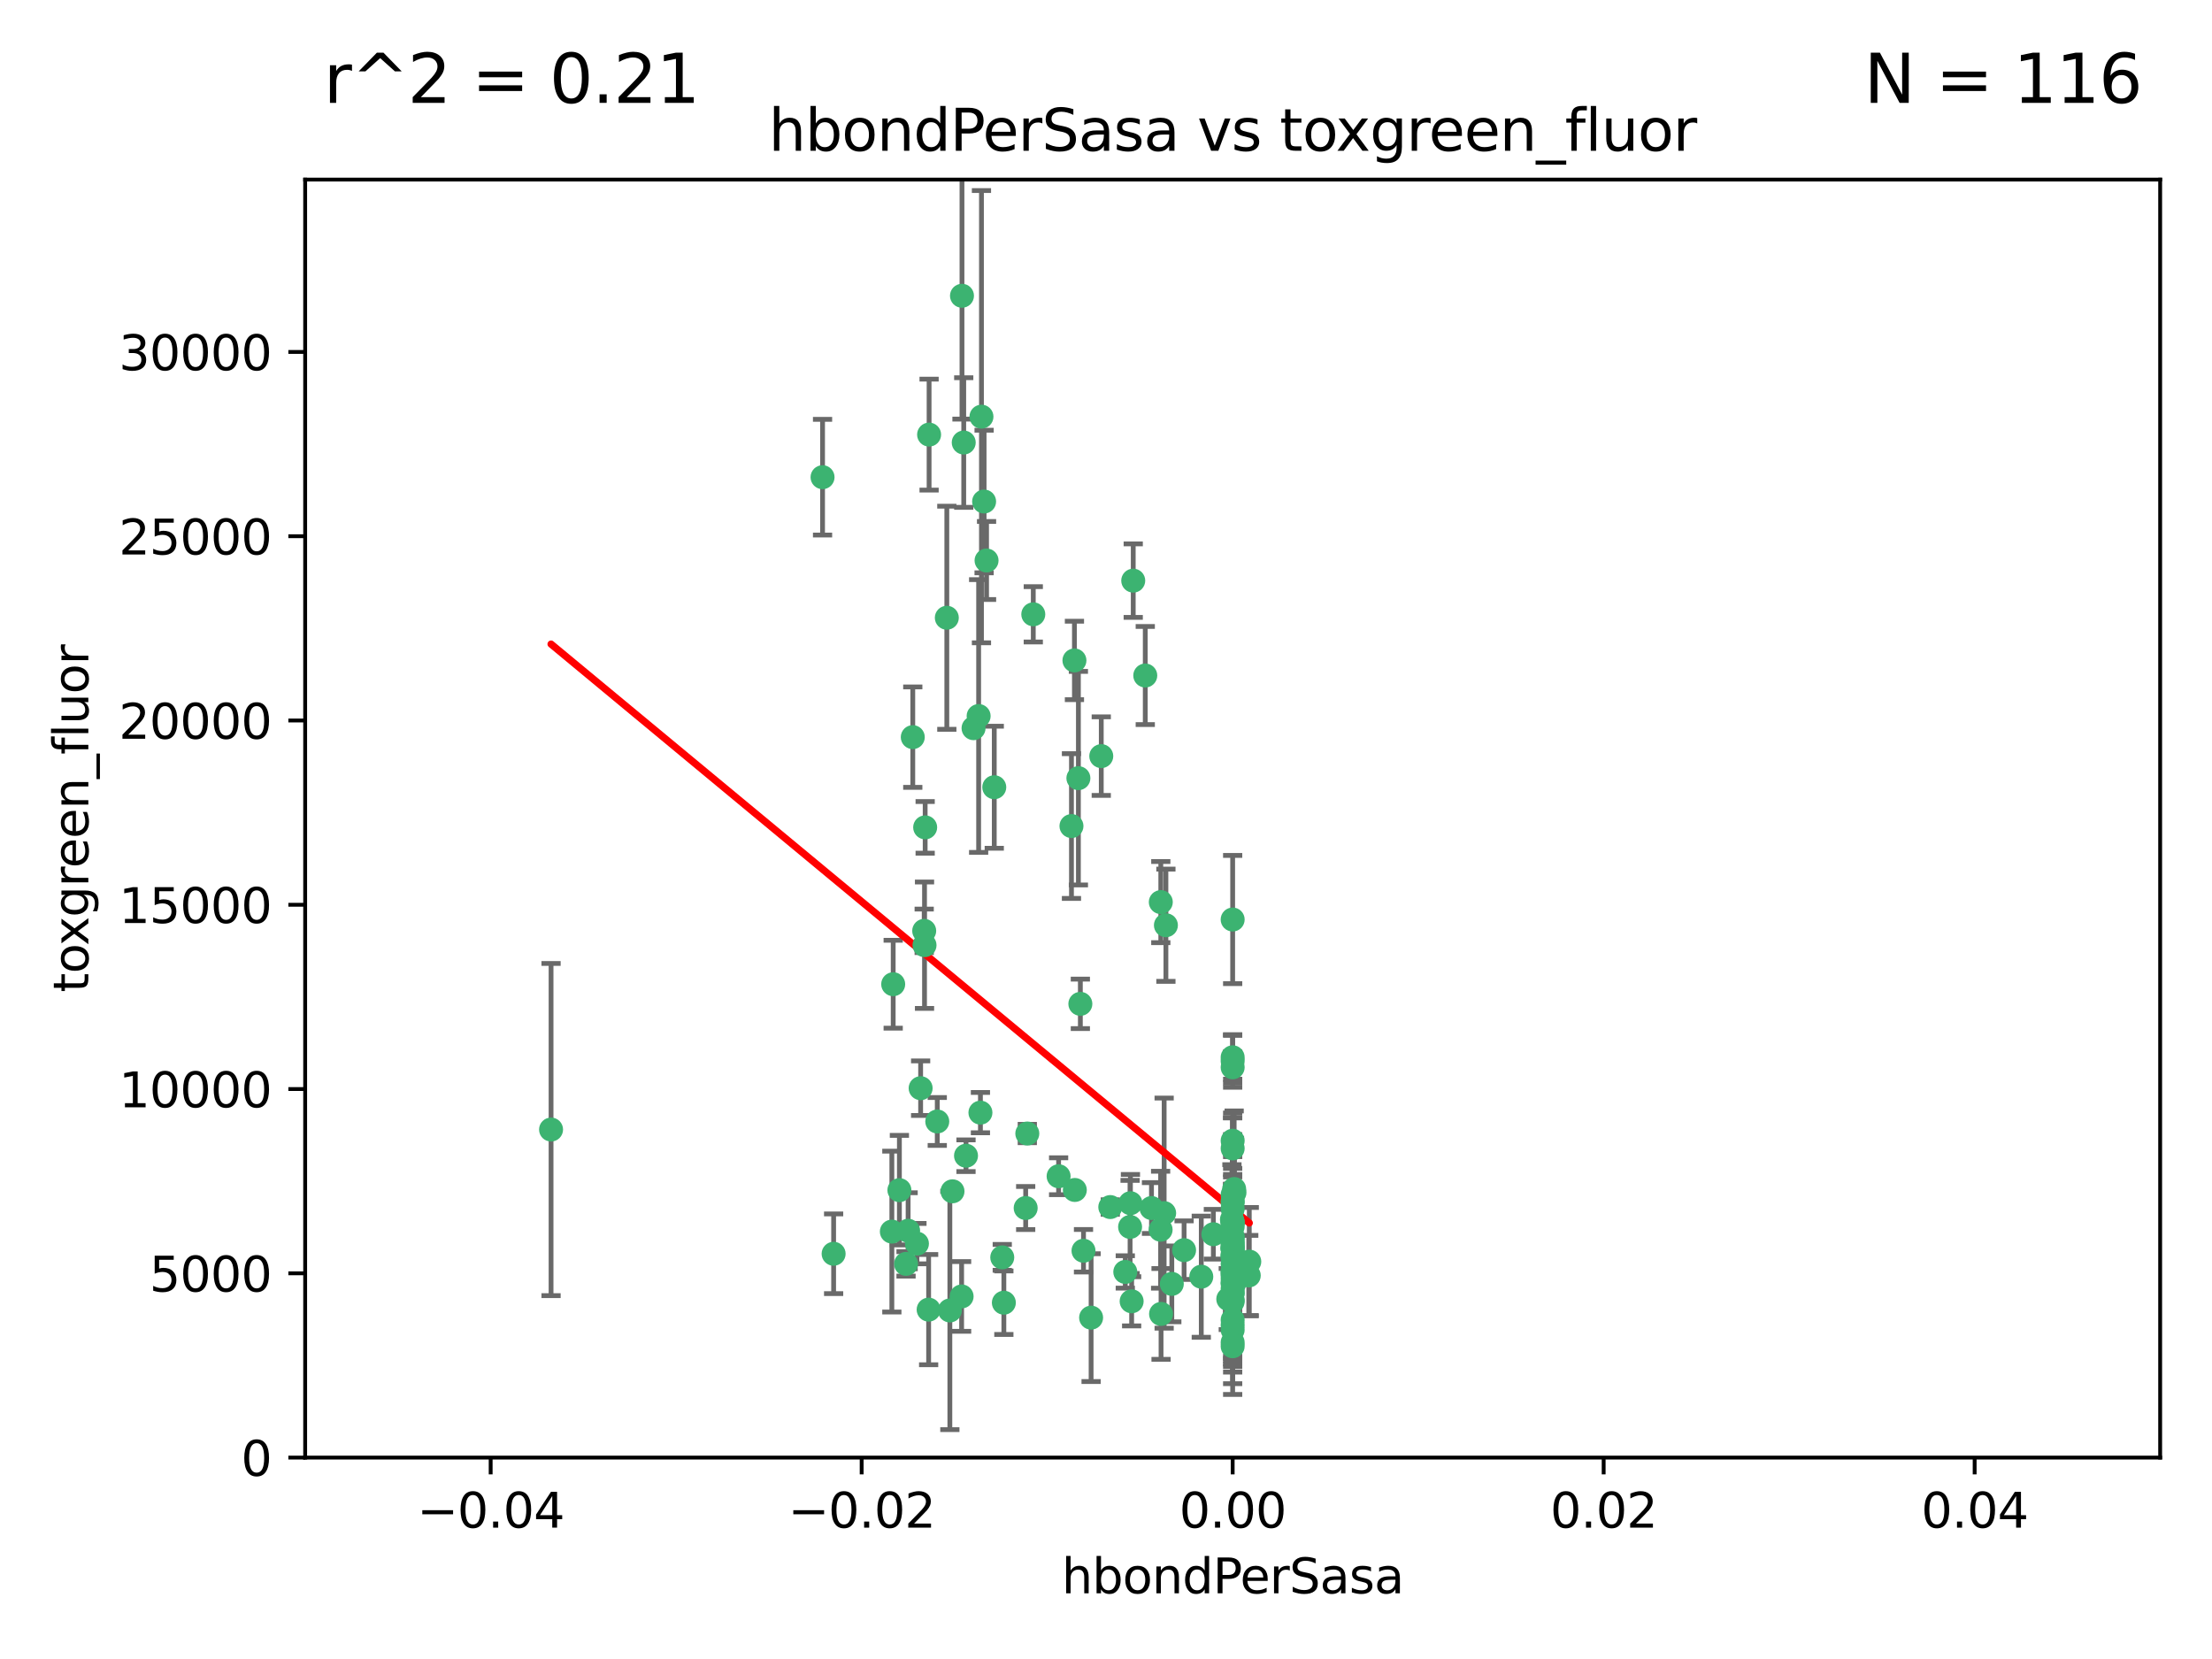 <?xml version="1.0" encoding="utf-8" standalone="no"?>
<!DOCTYPE svg PUBLIC "-//W3C//DTD SVG 1.1//EN"
  "http://www.w3.org/Graphics/SVG/1.1/DTD/svg11.dtd">
<svg xmlns:xlink="http://www.w3.org/1999/xlink" width="460.8pt" height="345.6pt" viewBox="0 0 460.8 345.6" xmlns="http://www.w3.org/2000/svg" version="1.1">
 <defs>
  <style type="text/css">*{stroke-linejoin: round; stroke-linecap: butt}</style>
 </defs>
 <g id="figure_1">
  <g id="patch_1">
   <path d="M 0 345.6 
L 460.8 345.6 
L 460.8 0 
L 0 0 
z
" style="fill: #ffffff"/>
  </g>
  <g id="axes_1">
   <g id="patch_2">
    <path d="M 63.571 303.64 
L 450 303.64 
L 450 37.411 
L 63.571 37.411 
z
" style="fill: #ffffff"/>
   </g>
   <g id="PathCollection_1">
    <defs>
     <path id="m19fba7f557" d="M 0 1.118 
C 0.297 1.118 0.581 1 0.791 0.791 
C 1 0.581 1.118 0.297 1.118 0 
C 1.118 -0.297 1 -0.581 0.791 -0.791 
C 0.581 -1 0.297 -1.118 0 -1.118 
C -0.297 -1.118 -0.581 -1 -0.791 -0.791 
C -1 -0.581 -1.118 -0.297 -1.118 0 
C -1.118 0.297 -1 0.581 -0.791 0.791 
C -0.581 1 -0.297 1.118 0 1.118 
z
" style="stroke: #3cb371"/>
    </defs>
    <g clip-path="url(#p79aa0c8123)">
     <use xlink:href="#m19fba7f557" x="200.763" y="92.187" style="fill: #3cb371; stroke: #3cb371"/>
     <use xlink:href="#m19fba7f557" x="114.795" y="235.304" style="fill: #3cb371; stroke: #3cb371"/>
     <use xlink:href="#m19fba7f557" x="202.808" y="151.693" style="fill: #3cb371; stroke: #3cb371"/>
     <use xlink:href="#m19fba7f557" x="205.007" y="104.476" style="fill: #3cb371; stroke: #3cb371"/>
     <use xlink:href="#m19fba7f557" x="205.518" y="116.762" style="fill: #3cb371; stroke: #3cb371"/>
     <use xlink:href="#m19fba7f557" x="200.398" y="61.614" style="fill: #3cb371; stroke: #3cb371"/>
     <use xlink:href="#m19fba7f557" x="190.148" y="153.559" style="fill: #3cb371; stroke: #3cb371"/>
     <use xlink:href="#m19fba7f557" x="225.058" y="209.121" style="fill: #3cb371; stroke: #3cb371"/>
     <use xlink:href="#m19fba7f557" x="203.868" y="149.16" style="fill: #3cb371; stroke: #3cb371"/>
     <use xlink:href="#m19fba7f557" x="215.253" y="127.973" style="fill: #3cb371; stroke: #3cb371"/>
     <use xlink:href="#m19fba7f557" x="192.595" y="196.901" style="fill: #3cb371; stroke: #3cb371"/>
     <use xlink:href="#m19fba7f557" x="223.825" y="137.58" style="fill: #3cb371; stroke: #3cb371"/>
     <use xlink:href="#m19fba7f557" x="193.547" y="90.534" style="fill: #3cb371; stroke: #3cb371"/>
     <use xlink:href="#m19fba7f557" x="171.352" y="99.407" style="fill: #3cb371; stroke: #3cb371"/>
     <use xlink:href="#m19fba7f557" x="225.714" y="260.552" style="fill: #3cb371; stroke: #3cb371"/>
     <use xlink:href="#m19fba7f557" x="191.785" y="226.692" style="fill: #3cb371; stroke: #3cb371"/>
     <use xlink:href="#m19fba7f557" x="189.178" y="256.385" style="fill: #3cb371; stroke: #3cb371"/>
     <use xlink:href="#m19fba7f557" x="204.456" y="86.8" style="fill: #3cb371; stroke: #3cb371"/>
     <use xlink:href="#m19fba7f557" x="198.424" y="248.172" style="fill: #3cb371; stroke: #3cb371"/>
     <use xlink:href="#m19fba7f557" x="242.88" y="192.743" style="fill: #3cb371; stroke: #3cb371"/>
     <use xlink:href="#m19fba7f557" x="256.786" y="271.146" style="fill: #3cb371; stroke: #3cb371"/>
     <use xlink:href="#m19fba7f557" x="246.666" y="260.427" style="fill: #3cb371; stroke: #3cb371"/>
     <use xlink:href="#m19fba7f557" x="239.875" y="251.655" style="fill: #3cb371; stroke: #3cb371"/>
     <use xlink:href="#m19fba7f557" x="197.24" y="128.689" style="fill: #3cb371; stroke: #3cb371"/>
     <use xlink:href="#m19fba7f557" x="256.786" y="255.535" style="fill: #3cb371; stroke: #3cb371"/>
     <use xlink:href="#m19fba7f557" x="241.816" y="187.922" style="fill: #3cb371; stroke: #3cb371"/>
     <use xlink:href="#m19fba7f557" x="209.122" y="271.377" style="fill: #3cb371; stroke: #3cb371"/>
     <use xlink:href="#m19fba7f557" x="207.124" y="163.993" style="fill: #3cb371; stroke: #3cb371"/>
     <use xlink:href="#m19fba7f557" x="223.905" y="247.891" style="fill: #3cb371; stroke: #3cb371"/>
     <use xlink:href="#m19fba7f557" x="241.869" y="273.715" style="fill: #3cb371; stroke: #3cb371"/>
     <use xlink:href="#m19fba7f557" x="260.248" y="262.817" style="fill: #3cb371; stroke: #3cb371"/>
     <use xlink:href="#m19fba7f557" x="231.293" y="251.452" style="fill: #3cb371; stroke: #3cb371"/>
     <use xlink:href="#m19fba7f557" x="220.527" y="245.034" style="fill: #3cb371; stroke: #3cb371"/>
     <use xlink:href="#m19fba7f557" x="188.746" y="263.288" style="fill: #3cb371; stroke: #3cb371"/>
     <use xlink:href="#m19fba7f557" x="197.873" y="272.992" style="fill: #3cb371; stroke: #3cb371"/>
     <use xlink:href="#m19fba7f557" x="234.418" y="264.965" style="fill: #3cb371; stroke: #3cb371"/>
     <use xlink:href="#m19fba7f557" x="187.361" y="247.93" style="fill: #3cb371; stroke: #3cb371"/>
     <use xlink:href="#m19fba7f557" x="186.069" y="205.029" style="fill: #3cb371; stroke: #3cb371"/>
     <use xlink:href="#m19fba7f557" x="204.242" y="231.782" style="fill: #3cb371; stroke: #3cb371"/>
     <use xlink:href="#m19fba7f557" x="256.786" y="279.655" style="fill: #3cb371; stroke: #3cb371"/>
     <use xlink:href="#m19fba7f557" x="173.659" y="261.183" style="fill: #3cb371; stroke: #3cb371"/>
     <use xlink:href="#m19fba7f557" x="227.297" y="274.488" style="fill: #3cb371; stroke: #3cb371"/>
     <use xlink:href="#m19fba7f557" x="193.452" y="272.82" style="fill: #3cb371; stroke: #3cb371"/>
     <use xlink:href="#m19fba7f557" x="256.786" y="248.866" style="fill: #3cb371; stroke: #3cb371"/>
     <use xlink:href="#m19fba7f557" x="229.414" y="157.513" style="fill: #3cb371; stroke: #3cb371"/>
     <use xlink:href="#m19fba7f557" x="192.527" y="193.912" style="fill: #3cb371; stroke: #3cb371"/>
     <use xlink:href="#m19fba7f557" x="260.14" y="265.707" style="fill: #3cb371; stroke: #3cb371"/>
     <use xlink:href="#m19fba7f557" x="256.786" y="264.778" style="fill: #3cb371; stroke: #3cb371"/>
     <use xlink:href="#m19fba7f557" x="257.163" y="248.434" style="fill: #3cb371; stroke: #3cb371"/>
     <use xlink:href="#m19fba7f557" x="195.25" y="233.624" style="fill: #3cb371; stroke: #3cb371"/>
     <use xlink:href="#m19fba7f557" x="256.786" y="265.618" style="fill: #3cb371; stroke: #3cb371"/>
     <use xlink:href="#m19fba7f557" x="256.786" y="276.039" style="fill: #3cb371; stroke: #3cb371"/>
     <use xlink:href="#m19fba7f557" x="250.249" y="265.959" style="fill: #3cb371; stroke: #3cb371"/>
     <use xlink:href="#m19fba7f557" x="235.418" y="255.594" style="fill: #3cb371; stroke: #3cb371"/>
     <use xlink:href="#m19fba7f557" x="223.205" y="172.082" style="fill: #3cb371; stroke: #3cb371"/>
     <use xlink:href="#m19fba7f557" x="257.109" y="267.377" style="fill: #3cb371; stroke: #3cb371"/>
     <use xlink:href="#m19fba7f557" x="256.786" y="269.355" style="fill: #3cb371; stroke: #3cb371"/>
     <use xlink:href="#m19fba7f557" x="185.789" y="256.562" style="fill: #3cb371; stroke: #3cb371"/>
     <use xlink:href="#m19fba7f557" x="255.872" y="270.619" style="fill: #3cb371; stroke: #3cb371"/>
     <use xlink:href="#m19fba7f557" x="256.786" y="261.86" style="fill: #3cb371; stroke: #3cb371"/>
     <use xlink:href="#m19fba7f557" x="192.729" y="172.356" style="fill: #3cb371; stroke: #3cb371"/>
     <use xlink:href="#m19fba7f557" x="256.786" y="267.365" style="fill: #3cb371; stroke: #3cb371"/>
     <use xlink:href="#m19fba7f557" x="256.786" y="265.335" style="fill: #3cb371; stroke: #3cb371"/>
     <use xlink:href="#m19fba7f557" x="242.513" y="252.714" style="fill: #3cb371; stroke: #3cb371"/>
     <use xlink:href="#m19fba7f557" x="214.007" y="236.134" style="fill: #3cb371; stroke: #3cb371"/>
     <use xlink:href="#m19fba7f557" x="256.786" y="191.554" style="fill: #3cb371; stroke: #3cb371"/>
     <use xlink:href="#m19fba7f557" x="200.322" y="270.071" style="fill: #3cb371; stroke: #3cb371"/>
     <use xlink:href="#m19fba7f557" x="257.081" y="265.402" style="fill: #3cb371; stroke: #3cb371"/>
     <use xlink:href="#m19fba7f557" x="256.786" y="222.343" style="fill: #3cb371; stroke: #3cb371"/>
     <use xlink:href="#m19fba7f557" x="256.771" y="258.681" style="fill: #3cb371; stroke: #3cb371"/>
     <use xlink:href="#m19fba7f557" x="257.097" y="247.697" style="fill: #3cb371; stroke: #3cb371"/>
     <use xlink:href="#m19fba7f557" x="256.786" y="254.514" style="fill: #3cb371; stroke: #3cb371"/>
     <use xlink:href="#m19fba7f557" x="256.786" y="258.744" style="fill: #3cb371; stroke: #3cb371"/>
     <use xlink:href="#m19fba7f557" x="241.778" y="256.174" style="fill: #3cb371; stroke: #3cb371"/>
     <use xlink:href="#m19fba7f557" x="224.65" y="162.105" style="fill: #3cb371; stroke: #3cb371"/>
     <use xlink:href="#m19fba7f557" x="256.786" y="259.36" style="fill: #3cb371; stroke: #3cb371"/>
     <use xlink:href="#m19fba7f557" x="256.786" y="254.661" style="fill: #3cb371; stroke: #3cb371"/>
     <use xlink:href="#m19fba7f557" x="256.786" y="260.068" style="fill: #3cb371; stroke: #3cb371"/>
     <use xlink:href="#m19fba7f557" x="256.786" y="260.221" style="fill: #3cb371; stroke: #3cb371"/>
     <use xlink:href="#m19fba7f557" x="256.786" y="260.163" style="fill: #3cb371; stroke: #3cb371"/>
     <use xlink:href="#m19fba7f557" x="256.786" y="257.715" style="fill: #3cb371; stroke: #3cb371"/>
     <use xlink:href="#m19fba7f557" x="256.786" y="260.019" style="fill: #3cb371; stroke: #3cb371"/>
     <use xlink:href="#m19fba7f557" x="238.58" y="140.722" style="fill: #3cb371; stroke: #3cb371"/>
     <use xlink:href="#m19fba7f557" x="208.788" y="261.935" style="fill: #3cb371; stroke: #3cb371"/>
     <use xlink:href="#m19fba7f557" x="256.786" y="254.764" style="fill: #3cb371; stroke: #3cb371"/>
     <use xlink:href="#m19fba7f557" x="244.109" y="267.457" style="fill: #3cb371; stroke: #3cb371"/>
     <use xlink:href="#m19fba7f557" x="256.786" y="237.633" style="fill: #3cb371; stroke: #3cb371"/>
     <use xlink:href="#m19fba7f557" x="235.49" y="250.652" style="fill: #3cb371; stroke: #3cb371"/>
     <use xlink:href="#m19fba7f557" x="252.766" y="257.112" style="fill: #3cb371; stroke: #3cb371"/>
     <use xlink:href="#m19fba7f557" x="256.786" y="277.035" style="fill: #3cb371; stroke: #3cb371"/>
     <use xlink:href="#m19fba7f557" x="256.633" y="254.057" style="fill: #3cb371; stroke: #3cb371"/>
     <use xlink:href="#m19fba7f557" x="256.786" y="250.216" style="fill: #3cb371; stroke: #3cb371"/>
     <use xlink:href="#m19fba7f557" x="256.786" y="221.023" style="fill: #3cb371; stroke: #3cb371"/>
     <use xlink:href="#m19fba7f557" x="256.786" y="280.448" style="fill: #3cb371; stroke: #3cb371"/>
     <use xlink:href="#m19fba7f557" x="256.786" y="266.395" style="fill: #3cb371; stroke: #3cb371"/>
     <use xlink:href="#m19fba7f557" x="191.015" y="259.072" style="fill: #3cb371; stroke: #3cb371"/>
     <use xlink:href="#m19fba7f557" x="256.786" y="270.784" style="fill: #3cb371; stroke: #3cb371"/>
     <use xlink:href="#m19fba7f557" x="256.786" y="257.698" style="fill: #3cb371; stroke: #3cb371"/>
     <use xlink:href="#m19fba7f557" x="236.073" y="120.958" style="fill: #3cb371; stroke: #3cb371"/>
     <use xlink:href="#m19fba7f557" x="256.786" y="274.971" style="fill: #3cb371; stroke: #3cb371"/>
     <use xlink:href="#m19fba7f557" x="256.786" y="239.234" style="fill: #3cb371; stroke: #3cb371"/>
     <use xlink:href="#m19fba7f557" x="256.786" y="259.667" style="fill: #3cb371; stroke: #3cb371"/>
     <use xlink:href="#m19fba7f557" x="256.786" y="250.509" style="fill: #3cb371; stroke: #3cb371"/>
     <use xlink:href="#m19fba7f557" x="256.786" y="267.238" style="fill: #3cb371; stroke: #3cb371"/>
     <use xlink:href="#m19fba7f557" x="256.786" y="220.252" style="fill: #3cb371; stroke: #3cb371"/>
     <use xlink:href="#m19fba7f557" x="256.786" y="269.377" style="fill: #3cb371; stroke: #3cb371"/>
     <use xlink:href="#m19fba7f557" x="256.786" y="263.294" style="fill: #3cb371; stroke: #3cb371"/>
     <use xlink:href="#m19fba7f557" x="256.786" y="261.395" style="fill: #3cb371; stroke: #3cb371"/>
     <use xlink:href="#m19fba7f557" x="235.741" y="271.085" style="fill: #3cb371; stroke: #3cb371"/>
     <use xlink:href="#m19fba7f557" x="256.786" y="268.409" style="fill: #3cb371; stroke: #3cb371"/>
     <use xlink:href="#m19fba7f557" x="256.786" y="261.393" style="fill: #3cb371; stroke: #3cb371"/>
     <use xlink:href="#m19fba7f557" x="256.786" y="261.957" style="fill: #3cb371; stroke: #3cb371"/>
     <use xlink:href="#m19fba7f557" x="201.238" y="240.757" style="fill: #3cb371; stroke: #3cb371"/>
     <use xlink:href="#m19fba7f557" x="256.786" y="264.797" style="fill: #3cb371; stroke: #3cb371"/>
     <use xlink:href="#m19fba7f557" x="256.786" y="251.825" style="fill: #3cb371; stroke: #3cb371"/>
     <use xlink:href="#m19fba7f557" x="213.667" y="251.653" style="fill: #3cb371; stroke: #3cb371"/>
    </g>
   </g>
   <g id="matplotlib.axis_1">
    <g id="xtick_1">
     <g id="line2d_1">
      <defs>
       <path id="m6aa3f68911" d="M 0 0 
L 0 3.5 
" style="stroke: #000000; stroke-width: 0.8"/>
      </defs>
      <g>
       <use xlink:href="#m6aa3f68911" x="102.214" y="303.64" style="stroke: #000000; stroke-width: 0.8"/>
      </g>
     </g>
     <g id="text_1">
      <!-- −0.04 -->
      <g transform="translate(86.891 318.238)scale(0.1 -0.1)">
       <defs>
        <path id="DejaVuSans-2212" d="M 678 2272 
L 4684 2272 
L 4684 1741 
L 678 1741 
L 678 2272 
z
" transform="scale(0.016)"/>
        <path id="DejaVuSans-30" d="M 2034 4250 
Q 1547 4250 1301 3770 
Q 1056 3291 1056 2328 
Q 1056 1369 1301 889 
Q 1547 409 2034 409 
Q 2525 409 2770 889 
Q 3016 1369 3016 2328 
Q 3016 3291 2770 3770 
Q 2525 4250 2034 4250 
z
M 2034 4750 
Q 2819 4750 3233 4129 
Q 3647 3509 3647 2328 
Q 3647 1150 3233 529 
Q 2819 -91 2034 -91 
Q 1250 -91 836 529 
Q 422 1150 422 2328 
Q 422 3509 836 4129 
Q 1250 4750 2034 4750 
z
" transform="scale(0.016)"/>
        <path id="DejaVuSans-2e" d="M 684 794 
L 1344 794 
L 1344 0 
L 684 0 
L 684 794 
z
" transform="scale(0.016)"/>
        <path id="DejaVuSans-34" d="M 2419 4116 
L 825 1625 
L 2419 1625 
L 2419 4116 
z
M 2253 4666 
L 3047 4666 
L 3047 1625 
L 3713 1625 
L 3713 1100 
L 3047 1100 
L 3047 0 
L 2419 0 
L 2419 1100 
L 313 1100 
L 313 1709 
L 2253 4666 
z
" transform="scale(0.016)"/>
       </defs>
       <use xlink:href="#DejaVuSans-2212"/>
       <use xlink:href="#DejaVuSans-30" x="83.789"/>
       <use xlink:href="#DejaVuSans-2e" x="147.412"/>
       <use xlink:href="#DejaVuSans-30" x="179.199"/>
       <use xlink:href="#DejaVuSans-34" x="242.822"/>
      </g>
     </g>
    </g>
    <g id="xtick_2">
     <g id="line2d_2">
      <g>
       <use xlink:href="#m6aa3f68911" x="179.5" y="303.64" style="stroke: #000000; stroke-width: 0.8"/>
      </g>
     </g>
     <g id="text_2">
      <!-- −0.02 -->
      <g transform="translate(164.177 318.238)scale(0.1 -0.1)">
       <defs>
        <path id="DejaVuSans-32" d="M 1228 531 
L 3431 531 
L 3431 0 
L 469 0 
L 469 531 
Q 828 903 1448 1529 
Q 2069 2156 2228 2338 
Q 2531 2678 2651 2914 
Q 2772 3150 2772 3378 
Q 2772 3750 2511 3984 
Q 2250 4219 1831 4219 
Q 1534 4219 1204 4116 
Q 875 4013 500 3803 
L 500 4441 
Q 881 4594 1212 4672 
Q 1544 4750 1819 4750 
Q 2544 4750 2975 4387 
Q 3406 4025 3406 3419 
Q 3406 3131 3298 2873 
Q 3191 2616 2906 2266 
Q 2828 2175 2409 1742 
Q 1991 1309 1228 531 
z
" transform="scale(0.016)"/>
       </defs>
       <use xlink:href="#DejaVuSans-2212"/>
       <use xlink:href="#DejaVuSans-30" x="83.789"/>
       <use xlink:href="#DejaVuSans-2e" x="147.412"/>
       <use xlink:href="#DejaVuSans-30" x="179.199"/>
       <use xlink:href="#DejaVuSans-32" x="242.822"/>
      </g>
     </g>
    </g>
    <g id="xtick_3">
     <g id="line2d_3">
      <g>
       <use xlink:href="#m6aa3f68911" x="256.786" y="303.64" style="stroke: #000000; stroke-width: 0.8"/>
      </g>
     </g>
     <g id="text_3">
      <!-- 0.00 -->
      <g transform="translate(245.653 318.238)scale(0.1 -0.1)">
       <use xlink:href="#DejaVuSans-30"/>
       <use xlink:href="#DejaVuSans-2e" x="63.623"/>
       <use xlink:href="#DejaVuSans-30" x="95.41"/>
       <use xlink:href="#DejaVuSans-30" x="159.033"/>
      </g>
     </g>
    </g>
    <g id="xtick_4">
     <g id="line2d_4">
      <g>
       <use xlink:href="#m6aa3f68911" x="334.071" y="303.64" style="stroke: #000000; stroke-width: 0.8"/>
      </g>
     </g>
     <g id="text_4">
      <!-- 0.02 -->
      <g transform="translate(322.939 318.238)scale(0.1 -0.1)">
       <use xlink:href="#DejaVuSans-30"/>
       <use xlink:href="#DejaVuSans-2e" x="63.623"/>
       <use xlink:href="#DejaVuSans-30" x="95.41"/>
       <use xlink:href="#DejaVuSans-32" x="159.033"/>
      </g>
     </g>
    </g>
    <g id="xtick_5">
     <g id="line2d_5">
      <g>
       <use xlink:href="#m6aa3f68911" x="411.357" y="303.64" style="stroke: #000000; stroke-width: 0.8"/>
      </g>
     </g>
     <g id="text_5">
      <!-- 0.04 -->
      <g transform="translate(400.224 318.238)scale(0.1 -0.1)">
       <use xlink:href="#DejaVuSans-30"/>
       <use xlink:href="#DejaVuSans-2e" x="63.623"/>
       <use xlink:href="#DejaVuSans-30" x="95.41"/>
       <use xlink:href="#DejaVuSans-34" x="159.033"/>
      </g>
     </g>
    </g>
    <g id="text_6">
     <!-- hbondPerSasa -->
     <g transform="translate(221.168 331.917)scale(0.1 -0.1)">
      <defs>
       <path id="DejaVuSans-68" d="M 3513 2113 
L 3513 0 
L 2938 0 
L 2938 2094 
Q 2938 2591 2744 2837 
Q 2550 3084 2163 3084 
Q 1697 3084 1428 2787 
Q 1159 2491 1159 1978 
L 1159 0 
L 581 0 
L 581 4863 
L 1159 4863 
L 1159 2956 
Q 1366 3272 1645 3428 
Q 1925 3584 2291 3584 
Q 2894 3584 3203 3211 
Q 3513 2838 3513 2113 
z
" transform="scale(0.016)"/>
       <path id="DejaVuSans-62" d="M 3116 1747 
Q 3116 2381 2855 2742 
Q 2594 3103 2138 3103 
Q 1681 3103 1420 2742 
Q 1159 2381 1159 1747 
Q 1159 1113 1420 752 
Q 1681 391 2138 391 
Q 2594 391 2855 752 
Q 3116 1113 3116 1747 
z
M 1159 2969 
Q 1341 3281 1617 3432 
Q 1894 3584 2278 3584 
Q 2916 3584 3314 3078 
Q 3713 2572 3713 1747 
Q 3713 922 3314 415 
Q 2916 -91 2278 -91 
Q 1894 -91 1617 61 
Q 1341 213 1159 525 
L 1159 0 
L 581 0 
L 581 4863 
L 1159 4863 
L 1159 2969 
z
" transform="scale(0.016)"/>
       <path id="DejaVuSans-6f" d="M 1959 3097 
Q 1497 3097 1228 2736 
Q 959 2375 959 1747 
Q 959 1119 1226 758 
Q 1494 397 1959 397 
Q 2419 397 2687 759 
Q 2956 1122 2956 1747 
Q 2956 2369 2687 2733 
Q 2419 3097 1959 3097 
z
M 1959 3584 
Q 2709 3584 3137 3096 
Q 3566 2609 3566 1747 
Q 3566 888 3137 398 
Q 2709 -91 1959 -91 
Q 1206 -91 779 398 
Q 353 888 353 1747 
Q 353 2609 779 3096 
Q 1206 3584 1959 3584 
z
" transform="scale(0.016)"/>
       <path id="DejaVuSans-6e" d="M 3513 2113 
L 3513 0 
L 2938 0 
L 2938 2094 
Q 2938 2591 2744 2837 
Q 2550 3084 2163 3084 
Q 1697 3084 1428 2787 
Q 1159 2491 1159 1978 
L 1159 0 
L 581 0 
L 581 3500 
L 1159 3500 
L 1159 2956 
Q 1366 3272 1645 3428 
Q 1925 3584 2291 3584 
Q 2894 3584 3203 3211 
Q 3513 2838 3513 2113 
z
" transform="scale(0.016)"/>
       <path id="DejaVuSans-64" d="M 2906 2969 
L 2906 4863 
L 3481 4863 
L 3481 0 
L 2906 0 
L 2906 525 
Q 2725 213 2448 61 
Q 2172 -91 1784 -91 
Q 1150 -91 751 415 
Q 353 922 353 1747 
Q 353 2572 751 3078 
Q 1150 3584 1784 3584 
Q 2172 3584 2448 3432 
Q 2725 3281 2906 2969 
z
M 947 1747 
Q 947 1113 1208 752 
Q 1469 391 1925 391 
Q 2381 391 2643 752 
Q 2906 1113 2906 1747 
Q 2906 2381 2643 2742 
Q 2381 3103 1925 3103 
Q 1469 3103 1208 2742 
Q 947 2381 947 1747 
z
" transform="scale(0.016)"/>
       <path id="DejaVuSans-50" d="M 1259 4147 
L 1259 2394 
L 2053 2394 
Q 2494 2394 2734 2622 
Q 2975 2850 2975 3272 
Q 2975 3691 2734 3919 
Q 2494 4147 2053 4147 
L 1259 4147 
z
M 628 4666 
L 2053 4666 
Q 2838 4666 3239 4311 
Q 3641 3956 3641 3272 
Q 3641 2581 3239 2228 
Q 2838 1875 2053 1875 
L 1259 1875 
L 1259 0 
L 628 0 
L 628 4666 
z
" transform="scale(0.016)"/>
       <path id="DejaVuSans-65" d="M 3597 1894 
L 3597 1613 
L 953 1613 
Q 991 1019 1311 708 
Q 1631 397 2203 397 
Q 2534 397 2845 478 
Q 3156 559 3463 722 
L 3463 178 
Q 3153 47 2828 -22 
Q 2503 -91 2169 -91 
Q 1331 -91 842 396 
Q 353 884 353 1716 
Q 353 2575 817 3079 
Q 1281 3584 2069 3584 
Q 2775 3584 3186 3129 
Q 3597 2675 3597 1894 
z
M 3022 2063 
Q 3016 2534 2758 2815 
Q 2500 3097 2075 3097 
Q 1594 3097 1305 2825 
Q 1016 2553 972 2059 
L 3022 2063 
z
" transform="scale(0.016)"/>
       <path id="DejaVuSans-72" d="M 2631 2963 
Q 2534 3019 2420 3045 
Q 2306 3072 2169 3072 
Q 1681 3072 1420 2755 
Q 1159 2438 1159 1844 
L 1159 0 
L 581 0 
L 581 3500 
L 1159 3500 
L 1159 2956 
Q 1341 3275 1631 3429 
Q 1922 3584 2338 3584 
Q 2397 3584 2469 3576 
Q 2541 3569 2628 3553 
L 2631 2963 
z
" transform="scale(0.016)"/>
       <path id="DejaVuSans-53" d="M 3425 4513 
L 3425 3897 
Q 3066 4069 2747 4153 
Q 2428 4238 2131 4238 
Q 1616 4238 1336 4038 
Q 1056 3838 1056 3469 
Q 1056 3159 1242 3001 
Q 1428 2844 1947 2747 
L 2328 2669 
Q 3034 2534 3370 2195 
Q 3706 1856 3706 1288 
Q 3706 609 3251 259 
Q 2797 -91 1919 -91 
Q 1588 -91 1214 -16 
Q 841 59 441 206 
L 441 856 
Q 825 641 1194 531 
Q 1563 422 1919 422 
Q 2459 422 2753 634 
Q 3047 847 3047 1241 
Q 3047 1584 2836 1778 
Q 2625 1972 2144 2069 
L 1759 2144 
Q 1053 2284 737 2584 
Q 422 2884 422 3419 
Q 422 4038 858 4394 
Q 1294 4750 2059 4750 
Q 2388 4750 2728 4690 
Q 3069 4631 3425 4513 
z
" transform="scale(0.016)"/>
       <path id="DejaVuSans-61" d="M 2194 1759 
Q 1497 1759 1228 1600 
Q 959 1441 959 1056 
Q 959 750 1161 570 
Q 1363 391 1709 391 
Q 2188 391 2477 730 
Q 2766 1069 2766 1631 
L 2766 1759 
L 2194 1759 
z
M 3341 1997 
L 3341 0 
L 2766 0 
L 2766 531 
Q 2569 213 2275 61 
Q 1981 -91 1556 -91 
Q 1019 -91 701 211 
Q 384 513 384 1019 
Q 384 1609 779 1909 
Q 1175 2209 1959 2209 
L 2766 2209 
L 2766 2266 
Q 2766 2663 2505 2880 
Q 2244 3097 1772 3097 
Q 1472 3097 1187 3025 
Q 903 2953 641 2809 
L 641 3341 
Q 956 3463 1253 3523 
Q 1550 3584 1831 3584 
Q 2591 3584 2966 3190 
Q 3341 2797 3341 1997 
z
" transform="scale(0.016)"/>
       <path id="DejaVuSans-73" d="M 2834 3397 
L 2834 2853 
Q 2591 2978 2328 3040 
Q 2066 3103 1784 3103 
Q 1356 3103 1142 2972 
Q 928 2841 928 2578 
Q 928 2378 1081 2264 
Q 1234 2150 1697 2047 
L 1894 2003 
Q 2506 1872 2764 1633 
Q 3022 1394 3022 966 
Q 3022 478 2636 193 
Q 2250 -91 1575 -91 
Q 1294 -91 989 -36 
Q 684 19 347 128 
L 347 722 
Q 666 556 975 473 
Q 1284 391 1588 391 
Q 1994 391 2212 530 
Q 2431 669 2431 922 
Q 2431 1156 2273 1281 
Q 2116 1406 1581 1522 
L 1381 1569 
Q 847 1681 609 1914 
Q 372 2147 372 2553 
Q 372 3047 722 3315 
Q 1072 3584 1716 3584 
Q 2034 3584 2315 3537 
Q 2597 3491 2834 3397 
z
" transform="scale(0.016)"/>
      </defs>
      <use xlink:href="#DejaVuSans-68"/>
      <use xlink:href="#DejaVuSans-62" x="63.379"/>
      <use xlink:href="#DejaVuSans-6f" x="126.855"/>
      <use xlink:href="#DejaVuSans-6e" x="188.037"/>
      <use xlink:href="#DejaVuSans-64" x="251.416"/>
      <use xlink:href="#DejaVuSans-50" x="314.893"/>
      <use xlink:href="#DejaVuSans-65" x="371.57"/>
      <use xlink:href="#DejaVuSans-72" x="433.094"/>
      <use xlink:href="#DejaVuSans-53" x="474.207"/>
      <use xlink:href="#DejaVuSans-61" x="537.684"/>
      <use xlink:href="#DejaVuSans-73" x="598.963"/>
      <use xlink:href="#DejaVuSans-61" x="651.062"/>
     </g>
    </g>
   </g>
   <g id="matplotlib.axis_2">
    <g id="ytick_1">
     <g id="line2d_6">
      <defs>
       <path id="mf1ddf16351" d="M 0 0 
L -3.5 0 
" style="stroke: #000000; stroke-width: 0.8"/>
      </defs>
      <g>
       <use xlink:href="#mf1ddf16351" x="63.571" y="303.64" style="stroke: #000000; stroke-width: 0.8"/>
      </g>
     </g>
     <g id="text_7">
      <!-- 0 -->
      <g transform="translate(50.209 307.439)scale(0.1 -0.1)">
       <use xlink:href="#DejaVuSans-30"/>
      </g>
     </g>
    </g>
    <g id="ytick_2">
     <g id="line2d_7">
      <g>
       <use xlink:href="#mf1ddf16351" x="63.571" y="265.253" style="stroke: #000000; stroke-width: 0.8"/>
      </g>
     </g>
     <g id="text_8">
      <!-- 5000 -->
      <g transform="translate(31.121 269.052)scale(0.1 -0.1)">
       <defs>
        <path id="DejaVuSans-35" d="M 691 4666 
L 3169 4666 
L 3169 4134 
L 1269 4134 
L 1269 2991 
Q 1406 3038 1543 3061 
Q 1681 3084 1819 3084 
Q 2600 3084 3056 2656 
Q 3513 2228 3513 1497 
Q 3513 744 3044 326 
Q 2575 -91 1722 -91 
Q 1428 -91 1123 -41 
Q 819 9 494 109 
L 494 744 
Q 775 591 1075 516 
Q 1375 441 1709 441 
Q 2250 441 2565 725 
Q 2881 1009 2881 1497 
Q 2881 1984 2565 2268 
Q 2250 2553 1709 2553 
Q 1456 2553 1204 2497 
Q 953 2441 691 2322 
L 691 4666 
z
" transform="scale(0.016)"/>
       </defs>
       <use xlink:href="#DejaVuSans-35"/>
       <use xlink:href="#DejaVuSans-30" x="63.623"/>
       <use xlink:href="#DejaVuSans-30" x="127.246"/>
       <use xlink:href="#DejaVuSans-30" x="190.869"/>
      </g>
     </g>
    </g>
    <g id="ytick_3">
     <g id="line2d_8">
      <g>
       <use xlink:href="#mf1ddf16351" x="63.571" y="226.866" style="stroke: #000000; stroke-width: 0.8"/>
      </g>
     </g>
     <g id="text_9">
      <!-- 10000 -->
      <g transform="translate(24.759 230.665)scale(0.1 -0.1)">
       <defs>
        <path id="DejaVuSans-31" d="M 794 531 
L 1825 531 
L 1825 4091 
L 703 3866 
L 703 4441 
L 1819 4666 
L 2450 4666 
L 2450 531 
L 3481 531 
L 3481 0 
L 794 0 
L 794 531 
z
" transform="scale(0.016)"/>
       </defs>
       <use xlink:href="#DejaVuSans-31"/>
       <use xlink:href="#DejaVuSans-30" x="63.623"/>
       <use xlink:href="#DejaVuSans-30" x="127.246"/>
       <use xlink:href="#DejaVuSans-30" x="190.869"/>
       <use xlink:href="#DejaVuSans-30" x="254.492"/>
      </g>
     </g>
    </g>
    <g id="ytick_4">
     <g id="line2d_9">
      <g>
       <use xlink:href="#mf1ddf16351" x="63.571" y="188.479" style="stroke: #000000; stroke-width: 0.8"/>
      </g>
     </g>
     <g id="text_10">
      <!-- 15000 -->
      <g transform="translate(24.759 192.278)scale(0.1 -0.1)">
       <use xlink:href="#DejaVuSans-31"/>
       <use xlink:href="#DejaVuSans-35" x="63.623"/>
       <use xlink:href="#DejaVuSans-30" x="127.246"/>
       <use xlink:href="#DejaVuSans-30" x="190.869"/>
       <use xlink:href="#DejaVuSans-30" x="254.492"/>
      </g>
     </g>
    </g>
    <g id="ytick_5">
     <g id="line2d_10">
      <g>
       <use xlink:href="#mf1ddf16351" x="63.571" y="150.092" style="stroke: #000000; stroke-width: 0.8"/>
      </g>
     </g>
     <g id="text_11">
      <!-- 20000 -->
      <g transform="translate(24.759 153.891)scale(0.1 -0.1)">
       <use xlink:href="#DejaVuSans-32"/>
       <use xlink:href="#DejaVuSans-30" x="63.623"/>
       <use xlink:href="#DejaVuSans-30" x="127.246"/>
       <use xlink:href="#DejaVuSans-30" x="190.869"/>
       <use xlink:href="#DejaVuSans-30" x="254.492"/>
      </g>
     </g>
    </g>
    <g id="ytick_6">
     <g id="line2d_11">
      <g>
       <use xlink:href="#mf1ddf16351" x="63.571" y="111.705" style="stroke: #000000; stroke-width: 0.8"/>
      </g>
     </g>
     <g id="text_12">
      <!-- 25000 -->
      <g transform="translate(24.759 115.504)scale(0.1 -0.1)">
       <use xlink:href="#DejaVuSans-32"/>
       <use xlink:href="#DejaVuSans-35" x="63.623"/>
       <use xlink:href="#DejaVuSans-30" x="127.246"/>
       <use xlink:href="#DejaVuSans-30" x="190.869"/>
       <use xlink:href="#DejaVuSans-30" x="254.492"/>
      </g>
     </g>
    </g>
    <g id="ytick_7">
     <g id="line2d_12">
      <g>
       <use xlink:href="#mf1ddf16351" x="63.571" y="73.317" style="stroke: #000000; stroke-width: 0.8"/>
      </g>
     </g>
     <g id="text_13">
      <!-- 30000 -->
      <g transform="translate(24.759 77.117)scale(0.1 -0.1)">
       <defs>
        <path id="DejaVuSans-33" d="M 2597 2516 
Q 3050 2419 3304 2112 
Q 3559 1806 3559 1356 
Q 3559 666 3084 287 
Q 2609 -91 1734 -91 
Q 1441 -91 1130 -33 
Q 819 25 488 141 
L 488 750 
Q 750 597 1062 519 
Q 1375 441 1716 441 
Q 2309 441 2620 675 
Q 2931 909 2931 1356 
Q 2931 1769 2642 2001 
Q 2353 2234 1838 2234 
L 1294 2234 
L 1294 2753 
L 1863 2753 
Q 2328 2753 2575 2939 
Q 2822 3125 2822 3475 
Q 2822 3834 2567 4026 
Q 2313 4219 1838 4219 
Q 1578 4219 1281 4162 
Q 984 4106 628 3988 
L 628 4550 
Q 988 4650 1302 4700 
Q 1616 4750 1894 4750 
Q 2613 4750 3031 4423 
Q 3450 4097 3450 3541 
Q 3450 3153 3228 2886 
Q 3006 2619 2597 2516 
z
" transform="scale(0.016)"/>
       </defs>
       <use xlink:href="#DejaVuSans-33"/>
       <use xlink:href="#DejaVuSans-30" x="63.623"/>
       <use xlink:href="#DejaVuSans-30" x="127.246"/>
       <use xlink:href="#DejaVuSans-30" x="190.869"/>
       <use xlink:href="#DejaVuSans-30" x="254.492"/>
      </g>
     </g>
    </g>
    <g id="text_14">
     <!-- toxgreen_fluor -->
     <g transform="translate(18.401 206.72)rotate(-90)scale(0.1 -0.1)">
      <defs>
       <path id="DejaVuSans-74" d="M 1172 4494 
L 1172 3500 
L 2356 3500 
L 2356 3053 
L 1172 3053 
L 1172 1153 
Q 1172 725 1289 603 
Q 1406 481 1766 481 
L 2356 481 
L 2356 0 
L 1766 0 
Q 1100 0 847 248 
Q 594 497 594 1153 
L 594 3053 
L 172 3053 
L 172 3500 
L 594 3500 
L 594 4494 
L 1172 4494 
z
" transform="scale(0.016)"/>
       <path id="DejaVuSans-78" d="M 3513 3500 
L 2247 1797 
L 3578 0 
L 2900 0 
L 1881 1375 
L 863 0 
L 184 0 
L 1544 1831 
L 300 3500 
L 978 3500 
L 1906 2253 
L 2834 3500 
L 3513 3500 
z
" transform="scale(0.016)"/>
       <path id="DejaVuSans-67" d="M 2906 1791 
Q 2906 2416 2648 2759 
Q 2391 3103 1925 3103 
Q 1463 3103 1205 2759 
Q 947 2416 947 1791 
Q 947 1169 1205 825 
Q 1463 481 1925 481 
Q 2391 481 2648 825 
Q 2906 1169 2906 1791 
z
M 3481 434 
Q 3481 -459 3084 -895 
Q 2688 -1331 1869 -1331 
Q 1566 -1331 1297 -1286 
Q 1028 -1241 775 -1147 
L 775 -588 
Q 1028 -725 1275 -790 
Q 1522 -856 1778 -856 
Q 2344 -856 2625 -561 
Q 2906 -266 2906 331 
L 2906 616 
Q 2728 306 2450 153 
Q 2172 0 1784 0 
Q 1141 0 747 490 
Q 353 981 353 1791 
Q 353 2603 747 3093 
Q 1141 3584 1784 3584 
Q 2172 3584 2450 3431 
Q 2728 3278 2906 2969 
L 2906 3500 
L 3481 3500 
L 3481 434 
z
" transform="scale(0.016)"/>
       <path id="DejaVuSans-5f" d="M 3263 -1063 
L 3263 -1509 
L -63 -1509 
L -63 -1063 
L 3263 -1063 
z
" transform="scale(0.016)"/>
       <path id="DejaVuSans-66" d="M 2375 4863 
L 2375 4384 
L 1825 4384 
Q 1516 4384 1395 4259 
Q 1275 4134 1275 3809 
L 1275 3500 
L 2222 3500 
L 2222 3053 
L 1275 3053 
L 1275 0 
L 697 0 
L 697 3053 
L 147 3053 
L 147 3500 
L 697 3500 
L 697 3744 
Q 697 4328 969 4595 
Q 1241 4863 1831 4863 
L 2375 4863 
z
" transform="scale(0.016)"/>
       <path id="DejaVuSans-6c" d="M 603 4863 
L 1178 4863 
L 1178 0 
L 603 0 
L 603 4863 
z
" transform="scale(0.016)"/>
       <path id="DejaVuSans-75" d="M 544 1381 
L 544 3500 
L 1119 3500 
L 1119 1403 
Q 1119 906 1312 657 
Q 1506 409 1894 409 
Q 2359 409 2629 706 
Q 2900 1003 2900 1516 
L 2900 3500 
L 3475 3500 
L 3475 0 
L 2900 0 
L 2900 538 
Q 2691 219 2414 64 
Q 2138 -91 1772 -91 
Q 1169 -91 856 284 
Q 544 659 544 1381 
z
M 1991 3584 
L 1991 3584 
z
" transform="scale(0.016)"/>
      </defs>
      <use xlink:href="#DejaVuSans-74"/>
      <use xlink:href="#DejaVuSans-6f" x="39.209"/>
      <use xlink:href="#DejaVuSans-78" x="97.266"/>
      <use xlink:href="#DejaVuSans-67" x="156.445"/>
      <use xlink:href="#DejaVuSans-72" x="219.922"/>
      <use xlink:href="#DejaVuSans-65" x="258.785"/>
      <use xlink:href="#DejaVuSans-65" x="320.309"/>
      <use xlink:href="#DejaVuSans-6e" x="381.832"/>
      <use xlink:href="#DejaVuSans-5f" x="445.211"/>
      <use xlink:href="#DejaVuSans-66" x="495.211"/>
      <use xlink:href="#DejaVuSans-6c" x="530.416"/>
      <use xlink:href="#DejaVuSans-75" x="558.199"/>
      <use xlink:href="#DejaVuSans-6f" x="621.578"/>
      <use xlink:href="#DejaVuSans-72" x="682.76"/>
     </g>
    </g>
   </g>
   <g id="LineCollection_1">
    <path d="M 200.763 105.69 
L 200.763 78.685 
" clip-path="url(#p79aa0c8123)" style="fill: none; stroke: #696969"/>
    <path d="M 114.795 269.906 
L 114.795 200.702 
" clip-path="url(#p79aa0c8123)" style="fill: none; stroke: #696969"/>
    <path d="M 202.808 152.217 
L 202.808 151.168 
" clip-path="url(#p79aa0c8123)" style="fill: none; stroke: #696969"/>
    <path d="M 205.007 119.328 
L 205.007 89.623 
" clip-path="url(#p79aa0c8123)" style="fill: none; stroke: #696969"/>
    <path d="M 205.518 124.89 
L 205.518 108.635 
" clip-path="url(#p79aa0c8123)" style="fill: none; stroke: #696969"/>
    <path d="M 200.398 87.306 
L 200.398 35.922 
" clip-path="url(#p79aa0c8123)" style="fill: none; stroke: #696969"/>
    <path d="M 190.148 164.019 
L 190.148 143.098 
" clip-path="url(#p79aa0c8123)" style="fill: none; stroke: #696969"/>
    <path d="M 225.058 214.275 
L 225.058 203.967 
" clip-path="url(#p79aa0c8123)" style="fill: none; stroke: #696969"/>
    <path d="M 203.868 177.569 
L 203.868 120.752 
" clip-path="url(#p79aa0c8123)" style="fill: none; stroke: #696969"/>
    <path d="M 215.253 133.734 
L 215.253 122.212 
" clip-path="url(#p79aa0c8123)" style="fill: none; stroke: #696969"/>
    <path d="M 192.595 210.068 
L 192.595 183.734 
" clip-path="url(#p79aa0c8123)" style="fill: none; stroke: #696969"/>
    <path d="M 223.825 145.75 
L 223.825 129.411 
" clip-path="url(#p79aa0c8123)" style="fill: none; stroke: #696969"/>
    <path d="M 193.547 102.091 
L 193.547 78.978 
" clip-path="url(#p79aa0c8123)" style="fill: none; stroke: #696969"/>
    <path d="M 171.352 111.46 
L 171.352 87.355 
" clip-path="url(#p79aa0c8123)" style="fill: none; stroke: #696969"/>
    <path d="M 225.714 264.982 
L 225.714 256.122 
" clip-path="url(#p79aa0c8123)" style="fill: none; stroke: #696969"/>
    <path d="M 191.785 232.376 
L 191.785 221.008 
" clip-path="url(#p79aa0c8123)" style="fill: none; stroke: #696969"/>
    <path d="M 189.178 264.301 
L 189.178 248.47 
" clip-path="url(#p79aa0c8123)" style="fill: none; stroke: #696969"/>
    <path d="M 204.456 133.906 
L 204.456 39.694 
" clip-path="url(#p79aa0c8123)" style="fill: none; stroke: #696969"/>
    <path d="M 198.424 248.702 
L 198.424 247.642 
" clip-path="url(#p79aa0c8123)" style="fill: none; stroke: #696969"/>
    <path d="M 242.88 204.435 
L 242.88 181.052 
" clip-path="url(#p79aa0c8123)" style="fill: none; stroke: #696969"/>
    <path d="M 256.786 282.519 
L 256.786 259.772 
" clip-path="url(#p79aa0c8123)" style="fill: none; stroke: #696969"/>
    <path d="M 246.666 266.526 
L 246.666 254.328 
" clip-path="url(#p79aa0c8123)" style="fill: none; stroke: #696969"/>
    <path d="M 239.875 256.945 
L 239.875 246.364 
" clip-path="url(#p79aa0c8123)" style="fill: none; stroke: #696969"/>
    <path d="M 197.24 151.927 
L 197.24 105.45 
" clip-path="url(#p79aa0c8123)" style="fill: none; stroke: #696969"/>
    <path d="M 256.786 272.278 
L 256.786 238.793 
" clip-path="url(#p79aa0c8123)" style="fill: none; stroke: #696969"/>
    <path d="M 241.816 196.374 
L 241.816 179.47 
" clip-path="url(#p79aa0c8123)" style="fill: none; stroke: #696969"/>
    <path d="M 209.122 277.991 
L 209.122 264.764 
" clip-path="url(#p79aa0c8123)" style="fill: none; stroke: #696969"/>
    <path d="M 207.124 176.705 
L 207.124 151.281 
" clip-path="url(#p79aa0c8123)" style="fill: none; stroke: #696969"/>
    <path d="M 223.905 248.596 
L 223.905 247.186 
" clip-path="url(#p79aa0c8123)" style="fill: none; stroke: #696969"/>
    <path d="M 241.869 283.17 
L 241.869 264.261 
" clip-path="url(#p79aa0c8123)" style="fill: none; stroke: #696969"/>
    <path d="M 260.248 274.093 
L 260.248 251.542 
" clip-path="url(#p79aa0c8123)" style="fill: none; stroke: #696969"/>
    <path d="M 231.293 252.966 
L 231.293 249.939 
" clip-path="url(#p79aa0c8123)" style="fill: none; stroke: #696969"/>
    <path d="M 220.527 248.879 
L 220.527 241.19 
" clip-path="url(#p79aa0c8123)" style="fill: none; stroke: #696969"/>
    <path d="M 188.746 265.839 
L 188.746 260.738 
" clip-path="url(#p79aa0c8123)" style="fill: none; stroke: #696969"/>
    <path d="M 197.873 297.815 
L 197.873 248.168 
" clip-path="url(#p79aa0c8123)" style="fill: none; stroke: #696969"/>
    <path d="M 234.418 268.335 
L 234.418 261.595 
" clip-path="url(#p79aa0c8123)" style="fill: none; stroke: #696969"/>
    <path d="M 187.361 259.34 
L 187.361 236.521 
" clip-path="url(#p79aa0c8123)" style="fill: none; stroke: #696969"/>
    <path d="M 186.069 214.186 
L 186.069 195.873 
" clip-path="url(#p79aa0c8123)" style="fill: none; stroke: #696969"/>
    <path d="M 204.242 235.981 
L 204.242 227.583 
" clip-path="url(#p79aa0c8123)" style="fill: none; stroke: #696969"/>
    <path d="M 256.786 290.49 
L 256.786 268.821 
" clip-path="url(#p79aa0c8123)" style="fill: none; stroke: #696969"/>
    <path d="M 173.659 269.484 
L 173.659 252.882 
" clip-path="url(#p79aa0c8123)" style="fill: none; stroke: #696969"/>
    <path d="M 227.297 287.799 
L 227.297 261.177 
" clip-path="url(#p79aa0c8123)" style="fill: none; stroke: #696969"/>
    <path d="M 193.452 284.302 
L 193.452 261.339 
" clip-path="url(#p79aa0c8123)" style="fill: none; stroke: #696969"/>
    <path d="M 256.786 264.906 
L 256.786 232.826 
" clip-path="url(#p79aa0c8123)" style="fill: none; stroke: #696969"/>
    <path d="M 229.414 165.694 
L 229.414 149.332 
" clip-path="url(#p79aa0c8123)" style="fill: none; stroke: #696969"/>
    <path d="M 192.527 198.445 
L 192.527 189.38 
" clip-path="url(#p79aa0c8123)" style="fill: none; stroke: #696969"/>
    <path d="M 260.14 274.064 
L 260.14 257.35 
" clip-path="url(#p79aa0c8123)" style="fill: none; stroke: #696969"/>
    <path d="M 256.786 272.37 
L 256.786 257.186 
" clip-path="url(#p79aa0c8123)" style="fill: none; stroke: #696969"/>
    <path d="M 257.163 259.739 
L 257.163 237.128 
" clip-path="url(#p79aa0c8123)" style="fill: none; stroke: #696969"/>
    <path d="M 195.25 238.611 
L 195.25 228.638 
" clip-path="url(#p79aa0c8123)" style="fill: none; stroke: #696969"/>
    <path d="M 256.786 278.465 
L 256.786 252.772 
" clip-path="url(#p79aa0c8123)" style="fill: none; stroke: #696969"/>
    <path d="M 256.786 278.398 
L 256.786 273.681 
" clip-path="url(#p79aa0c8123)" style="fill: none; stroke: #696969"/>
    <path d="M 250.249 278.581 
L 250.249 253.336 
" clip-path="url(#p79aa0c8123)" style="fill: none; stroke: #696969"/>
    <path d="M 235.418 265.294 
L 235.418 245.895 
" clip-path="url(#p79aa0c8123)" style="fill: none; stroke: #696969"/>
    <path d="M 223.205 187.16 
L 223.205 157.004 
" clip-path="url(#p79aa0c8123)" style="fill: none; stroke: #696969"/>
    <path d="M 257.109 270.81 
L 257.109 263.945 
" clip-path="url(#p79aa0c8123)" style="fill: none; stroke: #696969"/>
    <path d="M 256.786 278.095 
L 256.786 260.616 
" clip-path="url(#p79aa0c8123)" style="fill: none; stroke: #696969"/>
    <path d="M 185.789 273.32 
L 185.789 239.805 
" clip-path="url(#p79aa0c8123)" style="fill: none; stroke: #696969"/>
    <path d="M 255.872 276.981 
L 255.872 264.258 
" clip-path="url(#p79aa0c8123)" style="fill: none; stroke: #696969"/>
    <path d="M 256.786 276.024 
L 256.786 247.696 
" clip-path="url(#p79aa0c8123)" style="fill: none; stroke: #696969"/>
    <path d="M 192.729 177.734 
L 192.729 166.978 
" clip-path="url(#p79aa0c8123)" style="fill: none; stroke: #696969"/>
    <path d="M 256.786 272.161 
L 256.786 262.568 
" clip-path="url(#p79aa0c8123)" style="fill: none; stroke: #696969"/>
    <path d="M 256.786 268.88 
L 256.786 261.79 
" clip-path="url(#p79aa0c8123)" style="fill: none; stroke: #696969"/>
    <path d="M 242.513 276.679 
L 242.513 228.748 
" clip-path="url(#p79aa0c8123)" style="fill: none; stroke: #696969"/>
    <path d="M 214.007 238.046 
L 214.007 234.222 
" clip-path="url(#p79aa0c8123)" style="fill: none; stroke: #696969"/>
    <path d="M 256.786 204.905 
L 256.786 178.202 
" clip-path="url(#p79aa0c8123)" style="fill: none; stroke: #696969"/>
    <path d="M 200.322 277.335 
L 200.322 262.806 
" clip-path="url(#p79aa0c8123)" style="fill: none; stroke: #696969"/>
    <path d="M 257.081 267.033 
L 257.081 263.771 
" clip-path="url(#p79aa0c8123)" style="fill: none; stroke: #696969"/>
    <path d="M 256.786 225.57 
L 256.786 219.116 
" clip-path="url(#p79aa0c8123)" style="fill: none; stroke: #696969"/>
    <path d="M 256.771 261.433 
L 256.771 255.929 
" clip-path="url(#p79aa0c8123)" style="fill: none; stroke: #696969"/>
    <path d="M 257.097 263.964 
L 257.097 231.431 
" clip-path="url(#p79aa0c8123)" style="fill: none; stroke: #696969"/>
    <path d="M 256.786 270.051 
L 256.786 238.978 
" clip-path="url(#p79aa0c8123)" style="fill: none; stroke: #696969"/>
    <path d="M 256.786 266.767 
L 256.786 250.721 
" clip-path="url(#p79aa0c8123)" style="fill: none; stroke: #696969"/>
    <path d="M 241.778 268.35 
L 241.778 243.999 
" clip-path="url(#p79aa0c8123)" style="fill: none; stroke: #696969"/>
    <path d="M 224.65 184.351 
L 224.65 139.86 
" clip-path="url(#p79aa0c8123)" style="fill: none; stroke: #696969"/>
    <path d="M 256.786 263.278 
L 256.786 255.442 
" clip-path="url(#p79aa0c8123)" style="fill: none; stroke: #696969"/>
    <path d="M 256.786 264.658 
L 256.786 244.664 
" clip-path="url(#p79aa0c8123)" style="fill: none; stroke: #696969"/>
    <path d="M 256.786 269.86 
L 256.786 250.276 
" clip-path="url(#p79aa0c8123)" style="fill: none; stroke: #696969"/>
    <path d="M 256.786 268.597 
L 256.786 251.844 
" clip-path="url(#p79aa0c8123)" style="fill: none; stroke: #696969"/>
    <path d="M 256.786 268.001 
L 256.786 252.325 
" clip-path="url(#p79aa0c8123)" style="fill: none; stroke: #696969"/>
    <path d="M 256.786 275.177 
L 256.786 240.253 
" clip-path="url(#p79aa0c8123)" style="fill: none; stroke: #696969"/>
    <path d="M 256.786 265.948 
L 256.786 254.089 
" clip-path="url(#p79aa0c8123)" style="fill: none; stroke: #696969"/>
    <path d="M 238.58 150.938 
L 238.58 130.506 
" clip-path="url(#p79aa0c8123)" style="fill: none; stroke: #696969"/>
    <path d="M 208.788 264.632 
L 208.788 259.238 
" clip-path="url(#p79aa0c8123)" style="fill: none; stroke: #696969"/>
    <path d="M 256.786 256.256 
L 256.786 253.272 
" clip-path="url(#p79aa0c8123)" style="fill: none; stroke: #696969"/>
    <path d="M 244.109 275.356 
L 244.109 259.558 
" clip-path="url(#p79aa0c8123)" style="fill: none; stroke: #696969"/>
    <path d="M 256.786 243.408 
L 256.786 231.859 
" clip-path="url(#p79aa0c8123)" style="fill: none; stroke: #696969"/>
    <path d="M 235.49 256.643 
L 235.49 244.66 
" clip-path="url(#p79aa0c8123)" style="fill: none; stroke: #696969"/>
    <path d="M 252.766 262.288 
L 252.766 251.936 
" clip-path="url(#p79aa0c8123)" style="fill: none; stroke: #696969"/>
    <path d="M 256.786 283.483 
L 256.786 270.588 
" clip-path="url(#p79aa0c8123)" style="fill: none; stroke: #696969"/>
    <path d="M 256.633 265.494 
L 256.633 242.62 
" clip-path="url(#p79aa0c8123)" style="fill: none; stroke: #696969"/>
    <path d="M 256.786 267.545 
L 256.786 232.888 
" clip-path="url(#p79aa0c8123)" style="fill: none; stroke: #696969"/>
    <path d="M 256.786 226.502 
L 256.786 215.543 
" clip-path="url(#p79aa0c8123)" style="fill: none; stroke: #696969"/>
    <path d="M 256.786 288.249 
L 256.786 272.647 
" clip-path="url(#p79aa0c8123)" style="fill: none; stroke: #696969"/>
    <path d="M 256.786 272.04 
L 256.786 260.75 
" clip-path="url(#p79aa0c8123)" style="fill: none; stroke: #696969"/>
    <path d="M 191.015 263.28 
L 191.015 254.864 
" clip-path="url(#p79aa0c8123)" style="fill: none; stroke: #696969"/>
    <path d="M 256.786 284.153 
L 256.786 257.415 
" clip-path="url(#p79aa0c8123)" style="fill: none; stroke: #696969"/>
    <path d="M 256.786 270.226 
L 256.786 245.171 
" clip-path="url(#p79aa0c8123)" style="fill: none; stroke: #696969"/>
    <path d="M 236.073 128.612 
L 236.073 113.304 
" clip-path="url(#p79aa0c8123)" style="fill: none; stroke: #696969"/>
    <path d="M 256.786 285.831 
L 256.786 264.111 
" clip-path="url(#p79aa0c8123)" style="fill: none; stroke: #696969"/>
    <path d="M 256.786 240.949 
L 256.786 237.518 
" clip-path="url(#p79aa0c8123)" style="fill: none; stroke: #696969"/>
    <path d="M 256.786 282.979 
L 256.786 236.354 
" clip-path="url(#p79aa0c8123)" style="fill: none; stroke: #696969"/>
    <path d="M 256.786 254.253 
L 256.786 246.765 
" clip-path="url(#p79aa0c8123)" style="fill: none; stroke: #696969"/>
    <path d="M 256.786 272.884 
L 256.786 261.591 
" clip-path="url(#p79aa0c8123)" style="fill: none; stroke: #696969"/>
    <path d="M 256.786 224.823 
L 256.786 215.68 
" clip-path="url(#p79aa0c8123)" style="fill: none; stroke: #696969"/>
    <path d="M 256.786 276.183 
L 256.786 262.571 
" clip-path="url(#p79aa0c8123)" style="fill: none; stroke: #696969"/>
    <path d="M 256.786 268.654 
L 256.786 257.933 
" clip-path="url(#p79aa0c8123)" style="fill: none; stroke: #696969"/>
    <path d="M 256.786 270.185 
L 256.786 252.604 
" clip-path="url(#p79aa0c8123)" style="fill: none; stroke: #696969"/>
    <path d="M 235.741 276.209 
L 235.741 265.962 
" clip-path="url(#p79aa0c8123)" style="fill: none; stroke: #696969"/>
    <path d="M 256.786 278.208 
L 256.786 258.61 
" clip-path="url(#p79aa0c8123)" style="fill: none; stroke: #696969"/>
    <path d="M 256.786 276.115 
L 256.786 246.672 
" clip-path="url(#p79aa0c8123)" style="fill: none; stroke: #696969"/>
    <path d="M 256.786 284.676 
L 256.786 239.238 
" clip-path="url(#p79aa0c8123)" style="fill: none; stroke: #696969"/>
    <path d="M 201.238 244.055 
L 201.238 237.458 
" clip-path="url(#p79aa0c8123)" style="fill: none; stroke: #696969"/>
    <path d="M 256.786 273.788 
L 256.786 255.807 
" clip-path="url(#p79aa0c8123)" style="fill: none; stroke: #696969"/>
    <path d="M 256.786 265.662 
L 256.786 237.988 
" clip-path="url(#p79aa0c8123)" style="fill: none; stroke: #696969"/>
    <path d="M 213.667 256.138 
L 213.667 247.168 
" clip-path="url(#p79aa0c8123)" style="fill: none; stroke: #696969"/>
   </g>
   <g id="line2d_13">
    <defs>
     <path id="ma993369686" d="M 2 0 
L -2 -0 
" style="stroke: #696969"/>
    </defs>
    <g clip-path="url(#p79aa0c8123)">
     <use xlink:href="#ma993369686" x="200.763" y="105.69" style="fill: #696969; stroke: #696969"/>
     <use xlink:href="#ma993369686" x="114.795" y="269.906" style="fill: #696969; stroke: #696969"/>
     <use xlink:href="#ma993369686" x="202.808" y="152.217" style="fill: #696969; stroke: #696969"/>
     <use xlink:href="#ma993369686" x="205.007" y="119.328" style="fill: #696969; stroke: #696969"/>
     <use xlink:href="#ma993369686" x="205.518" y="124.89" style="fill: #696969; stroke: #696969"/>
     <use xlink:href="#ma993369686" x="200.398" y="87.306" style="fill: #696969; stroke: #696969"/>
     <use xlink:href="#ma993369686" x="190.148" y="164.019" style="fill: #696969; stroke: #696969"/>
     <use xlink:href="#ma993369686" x="225.058" y="214.275" style="fill: #696969; stroke: #696969"/>
     <use xlink:href="#ma993369686" x="203.868" y="177.569" style="fill: #696969; stroke: #696969"/>
     <use xlink:href="#ma993369686" x="215.253" y="133.734" style="fill: #696969; stroke: #696969"/>
     <use xlink:href="#ma993369686" x="192.595" y="210.068" style="fill: #696969; stroke: #696969"/>
     <use xlink:href="#ma993369686" x="223.825" y="145.75" style="fill: #696969; stroke: #696969"/>
     <use xlink:href="#ma993369686" x="193.547" y="102.091" style="fill: #696969; stroke: #696969"/>
     <use xlink:href="#ma993369686" x="171.352" y="111.46" style="fill: #696969; stroke: #696969"/>
     <use xlink:href="#ma993369686" x="225.714" y="264.982" style="fill: #696969; stroke: #696969"/>
     <use xlink:href="#ma993369686" x="191.785" y="232.376" style="fill: #696969; stroke: #696969"/>
     <use xlink:href="#ma993369686" x="189.178" y="264.301" style="fill: #696969; stroke: #696969"/>
     <use xlink:href="#ma993369686" x="204.456" y="133.906" style="fill: #696969; stroke: #696969"/>
     <use xlink:href="#ma993369686" x="198.424" y="248.702" style="fill: #696969; stroke: #696969"/>
     <use xlink:href="#ma993369686" x="242.88" y="204.435" style="fill: #696969; stroke: #696969"/>
     <use xlink:href="#ma993369686" x="256.786" y="282.519" style="fill: #696969; stroke: #696969"/>
     <use xlink:href="#ma993369686" x="246.666" y="266.526" style="fill: #696969; stroke: #696969"/>
     <use xlink:href="#ma993369686" x="239.875" y="256.945" style="fill: #696969; stroke: #696969"/>
     <use xlink:href="#ma993369686" x="197.24" y="151.927" style="fill: #696969; stroke: #696969"/>
     <use xlink:href="#ma993369686" x="256.786" y="272.278" style="fill: #696969; stroke: #696969"/>
     <use xlink:href="#ma993369686" x="241.816" y="196.374" style="fill: #696969; stroke: #696969"/>
     <use xlink:href="#ma993369686" x="209.122" y="277.991" style="fill: #696969; stroke: #696969"/>
     <use xlink:href="#ma993369686" x="207.124" y="176.705" style="fill: #696969; stroke: #696969"/>
     <use xlink:href="#ma993369686" x="223.905" y="248.596" style="fill: #696969; stroke: #696969"/>
     <use xlink:href="#ma993369686" x="241.869" y="283.17" style="fill: #696969; stroke: #696969"/>
     <use xlink:href="#ma993369686" x="260.248" y="274.093" style="fill: #696969; stroke: #696969"/>
     <use xlink:href="#ma993369686" x="231.293" y="252.966" style="fill: #696969; stroke: #696969"/>
     <use xlink:href="#ma993369686" x="220.527" y="248.879" style="fill: #696969; stroke: #696969"/>
     <use xlink:href="#ma993369686" x="188.746" y="265.839" style="fill: #696969; stroke: #696969"/>
     <use xlink:href="#ma993369686" x="197.873" y="297.815" style="fill: #696969; stroke: #696969"/>
     <use xlink:href="#ma993369686" x="234.418" y="268.335" style="fill: #696969; stroke: #696969"/>
     <use xlink:href="#ma993369686" x="187.361" y="259.34" style="fill: #696969; stroke: #696969"/>
     <use xlink:href="#ma993369686" x="186.069" y="214.186" style="fill: #696969; stroke: #696969"/>
     <use xlink:href="#ma993369686" x="204.242" y="235.981" style="fill: #696969; stroke: #696969"/>
     <use xlink:href="#ma993369686" x="256.786" y="290.49" style="fill: #696969; stroke: #696969"/>
     <use xlink:href="#ma993369686" x="173.659" y="269.484" style="fill: #696969; stroke: #696969"/>
     <use xlink:href="#ma993369686" x="227.297" y="287.799" style="fill: #696969; stroke: #696969"/>
     <use xlink:href="#ma993369686" x="193.452" y="284.302" style="fill: #696969; stroke: #696969"/>
     <use xlink:href="#ma993369686" x="256.786" y="264.906" style="fill: #696969; stroke: #696969"/>
     <use xlink:href="#ma993369686" x="229.414" y="165.694" style="fill: #696969; stroke: #696969"/>
     <use xlink:href="#ma993369686" x="192.527" y="198.445" style="fill: #696969; stroke: #696969"/>
     <use xlink:href="#ma993369686" x="260.14" y="274.064" style="fill: #696969; stroke: #696969"/>
     <use xlink:href="#ma993369686" x="256.786" y="272.37" style="fill: #696969; stroke: #696969"/>
     <use xlink:href="#ma993369686" x="257.163" y="259.739" style="fill: #696969; stroke: #696969"/>
     <use xlink:href="#ma993369686" x="195.25" y="238.611" style="fill: #696969; stroke: #696969"/>
     <use xlink:href="#ma993369686" x="256.786" y="278.465" style="fill: #696969; stroke: #696969"/>
     <use xlink:href="#ma993369686" x="256.786" y="278.398" style="fill: #696969; stroke: #696969"/>
     <use xlink:href="#ma993369686" x="250.249" y="278.581" style="fill: #696969; stroke: #696969"/>
     <use xlink:href="#ma993369686" x="235.418" y="265.294" style="fill: #696969; stroke: #696969"/>
     <use xlink:href="#ma993369686" x="223.205" y="187.16" style="fill: #696969; stroke: #696969"/>
     <use xlink:href="#ma993369686" x="257.109" y="270.81" style="fill: #696969; stroke: #696969"/>
     <use xlink:href="#ma993369686" x="256.786" y="278.095" style="fill: #696969; stroke: #696969"/>
     <use xlink:href="#ma993369686" x="185.789" y="273.32" style="fill: #696969; stroke: #696969"/>
     <use xlink:href="#ma993369686" x="255.872" y="276.981" style="fill: #696969; stroke: #696969"/>
     <use xlink:href="#ma993369686" x="256.786" y="276.024" style="fill: #696969; stroke: #696969"/>
     <use xlink:href="#ma993369686" x="192.729" y="177.734" style="fill: #696969; stroke: #696969"/>
     <use xlink:href="#ma993369686" x="256.786" y="272.161" style="fill: #696969; stroke: #696969"/>
     <use xlink:href="#ma993369686" x="256.786" y="268.88" style="fill: #696969; stroke: #696969"/>
     <use xlink:href="#ma993369686" x="242.513" y="276.679" style="fill: #696969; stroke: #696969"/>
     <use xlink:href="#ma993369686" x="214.007" y="238.046" style="fill: #696969; stroke: #696969"/>
     <use xlink:href="#ma993369686" x="256.786" y="204.905" style="fill: #696969; stroke: #696969"/>
     <use xlink:href="#ma993369686" x="200.322" y="277.335" style="fill: #696969; stroke: #696969"/>
     <use xlink:href="#ma993369686" x="257.081" y="267.033" style="fill: #696969; stroke: #696969"/>
     <use xlink:href="#ma993369686" x="256.786" y="225.57" style="fill: #696969; stroke: #696969"/>
     <use xlink:href="#ma993369686" x="256.771" y="261.433" style="fill: #696969; stroke: #696969"/>
     <use xlink:href="#ma993369686" x="257.097" y="263.964" style="fill: #696969; stroke: #696969"/>
     <use xlink:href="#ma993369686" x="256.786" y="270.051" style="fill: #696969; stroke: #696969"/>
     <use xlink:href="#ma993369686" x="256.786" y="266.767" style="fill: #696969; stroke: #696969"/>
     <use xlink:href="#ma993369686" x="241.778" y="268.35" style="fill: #696969; stroke: #696969"/>
     <use xlink:href="#ma993369686" x="224.65" y="184.351" style="fill: #696969; stroke: #696969"/>
     <use xlink:href="#ma993369686" x="256.786" y="263.278" style="fill: #696969; stroke: #696969"/>
     <use xlink:href="#ma993369686" x="256.786" y="264.658" style="fill: #696969; stroke: #696969"/>
     <use xlink:href="#ma993369686" x="256.786" y="269.86" style="fill: #696969; stroke: #696969"/>
     <use xlink:href="#ma993369686" x="256.786" y="268.597" style="fill: #696969; stroke: #696969"/>
     <use xlink:href="#ma993369686" x="256.786" y="268.001" style="fill: #696969; stroke: #696969"/>
     <use xlink:href="#ma993369686" x="256.786" y="275.177" style="fill: #696969; stroke: #696969"/>
     <use xlink:href="#ma993369686" x="256.786" y="265.948" style="fill: #696969; stroke: #696969"/>
     <use xlink:href="#ma993369686" x="238.58" y="150.938" style="fill: #696969; stroke: #696969"/>
     <use xlink:href="#ma993369686" x="208.788" y="264.632" style="fill: #696969; stroke: #696969"/>
     <use xlink:href="#ma993369686" x="256.786" y="256.256" style="fill: #696969; stroke: #696969"/>
     <use xlink:href="#ma993369686" x="244.109" y="275.356" style="fill: #696969; stroke: #696969"/>
     <use xlink:href="#ma993369686" x="256.786" y="243.408" style="fill: #696969; stroke: #696969"/>
     <use xlink:href="#ma993369686" x="235.49" y="256.643" style="fill: #696969; stroke: #696969"/>
     <use xlink:href="#ma993369686" x="252.766" y="262.288" style="fill: #696969; stroke: #696969"/>
     <use xlink:href="#ma993369686" x="256.786" y="283.483" style="fill: #696969; stroke: #696969"/>
     <use xlink:href="#ma993369686" x="256.633" y="265.494" style="fill: #696969; stroke: #696969"/>
     <use xlink:href="#ma993369686" x="256.786" y="267.545" style="fill: #696969; stroke: #696969"/>
     <use xlink:href="#ma993369686" x="256.786" y="226.502" style="fill: #696969; stroke: #696969"/>
     <use xlink:href="#ma993369686" x="256.786" y="288.249" style="fill: #696969; stroke: #696969"/>
     <use xlink:href="#ma993369686" x="256.786" y="272.04" style="fill: #696969; stroke: #696969"/>
     <use xlink:href="#ma993369686" x="191.015" y="263.28" style="fill: #696969; stroke: #696969"/>
     <use xlink:href="#ma993369686" x="256.786" y="284.153" style="fill: #696969; stroke: #696969"/>
     <use xlink:href="#ma993369686" x="256.786" y="270.226" style="fill: #696969; stroke: #696969"/>
     <use xlink:href="#ma993369686" x="236.073" y="128.612" style="fill: #696969; stroke: #696969"/>
     <use xlink:href="#ma993369686" x="256.786" y="285.831" style="fill: #696969; stroke: #696969"/>
     <use xlink:href="#ma993369686" x="256.786" y="240.949" style="fill: #696969; stroke: #696969"/>
     <use xlink:href="#ma993369686" x="256.786" y="282.979" style="fill: #696969; stroke: #696969"/>
     <use xlink:href="#ma993369686" x="256.786" y="254.253" style="fill: #696969; stroke: #696969"/>
     <use xlink:href="#ma993369686" x="256.786" y="272.884" style="fill: #696969; stroke: #696969"/>
     <use xlink:href="#ma993369686" x="256.786" y="224.823" style="fill: #696969; stroke: #696969"/>
     <use xlink:href="#ma993369686" x="256.786" y="276.183" style="fill: #696969; stroke: #696969"/>
     <use xlink:href="#ma993369686" x="256.786" y="268.654" style="fill: #696969; stroke: #696969"/>
     <use xlink:href="#ma993369686" x="256.786" y="270.185" style="fill: #696969; stroke: #696969"/>
     <use xlink:href="#ma993369686" x="235.741" y="276.209" style="fill: #696969; stroke: #696969"/>
     <use xlink:href="#ma993369686" x="256.786" y="278.208" style="fill: #696969; stroke: #696969"/>
     <use xlink:href="#ma993369686" x="256.786" y="276.115" style="fill: #696969; stroke: #696969"/>
     <use xlink:href="#ma993369686" x="256.786" y="284.676" style="fill: #696969; stroke: #696969"/>
     <use xlink:href="#ma993369686" x="201.238" y="244.055" style="fill: #696969; stroke: #696969"/>
     <use xlink:href="#ma993369686" x="256.786" y="273.788" style="fill: #696969; stroke: #696969"/>
     <use xlink:href="#ma993369686" x="256.786" y="265.662" style="fill: #696969; stroke: #696969"/>
     <use xlink:href="#ma993369686" x="213.667" y="256.138" style="fill: #696969; stroke: #696969"/>
    </g>
   </g>
   <g id="line2d_14">
    <g clip-path="url(#p79aa0c8123)">
     <use xlink:href="#ma993369686" x="200.763" y="78.685" style="fill: #696969; stroke: #696969"/>
     <use xlink:href="#ma993369686" x="114.795" y="200.702" style="fill: #696969; stroke: #696969"/>
     <use xlink:href="#ma993369686" x="202.808" y="151.168" style="fill: #696969; stroke: #696969"/>
     <use xlink:href="#ma993369686" x="205.007" y="89.623" style="fill: #696969; stroke: #696969"/>
     <use xlink:href="#ma993369686" x="205.518" y="108.635" style="fill: #696969; stroke: #696969"/>
     <use xlink:href="#ma993369686" x="200.398" y="35.922" style="fill: #696969; stroke: #696969"/>
     <use xlink:href="#ma993369686" x="190.148" y="143.098" style="fill: #696969; stroke: #696969"/>
     <use xlink:href="#ma993369686" x="225.058" y="203.967" style="fill: #696969; stroke: #696969"/>
     <use xlink:href="#ma993369686" x="203.868" y="120.752" style="fill: #696969; stroke: #696969"/>
     <use xlink:href="#ma993369686" x="215.253" y="122.212" style="fill: #696969; stroke: #696969"/>
     <use xlink:href="#ma993369686" x="192.595" y="183.734" style="fill: #696969; stroke: #696969"/>
     <use xlink:href="#ma993369686" x="223.825" y="129.411" style="fill: #696969; stroke: #696969"/>
     <use xlink:href="#ma993369686" x="193.547" y="78.978" style="fill: #696969; stroke: #696969"/>
     <use xlink:href="#ma993369686" x="171.352" y="87.355" style="fill: #696969; stroke: #696969"/>
     <use xlink:href="#ma993369686" x="225.714" y="256.122" style="fill: #696969; stroke: #696969"/>
     <use xlink:href="#ma993369686" x="191.785" y="221.008" style="fill: #696969; stroke: #696969"/>
     <use xlink:href="#ma993369686" x="189.178" y="248.47" style="fill: #696969; stroke: #696969"/>
     <use xlink:href="#ma993369686" x="204.456" y="39.694" style="fill: #696969; stroke: #696969"/>
     <use xlink:href="#ma993369686" x="198.424" y="247.642" style="fill: #696969; stroke: #696969"/>
     <use xlink:href="#ma993369686" x="242.88" y="181.052" style="fill: #696969; stroke: #696969"/>
     <use xlink:href="#ma993369686" x="256.786" y="259.772" style="fill: #696969; stroke: #696969"/>
     <use xlink:href="#ma993369686" x="246.666" y="254.328" style="fill: #696969; stroke: #696969"/>
     <use xlink:href="#ma993369686" x="239.875" y="246.364" style="fill: #696969; stroke: #696969"/>
     <use xlink:href="#ma993369686" x="197.24" y="105.45" style="fill: #696969; stroke: #696969"/>
     <use xlink:href="#ma993369686" x="256.786" y="238.793" style="fill: #696969; stroke: #696969"/>
     <use xlink:href="#ma993369686" x="241.816" y="179.47" style="fill: #696969; stroke: #696969"/>
     <use xlink:href="#ma993369686" x="209.122" y="264.764" style="fill: #696969; stroke: #696969"/>
     <use xlink:href="#ma993369686" x="207.124" y="151.281" style="fill: #696969; stroke: #696969"/>
     <use xlink:href="#ma993369686" x="223.905" y="247.186" style="fill: #696969; stroke: #696969"/>
     <use xlink:href="#ma993369686" x="241.869" y="264.261" style="fill: #696969; stroke: #696969"/>
     <use xlink:href="#ma993369686" x="260.248" y="251.542" style="fill: #696969; stroke: #696969"/>
     <use xlink:href="#ma993369686" x="231.293" y="249.939" style="fill: #696969; stroke: #696969"/>
     <use xlink:href="#ma993369686" x="220.527" y="241.19" style="fill: #696969; stroke: #696969"/>
     <use xlink:href="#ma993369686" x="188.746" y="260.738" style="fill: #696969; stroke: #696969"/>
     <use xlink:href="#ma993369686" x="197.873" y="248.168" style="fill: #696969; stroke: #696969"/>
     <use xlink:href="#ma993369686" x="234.418" y="261.595" style="fill: #696969; stroke: #696969"/>
     <use xlink:href="#ma993369686" x="187.361" y="236.521" style="fill: #696969; stroke: #696969"/>
     <use xlink:href="#ma993369686" x="186.069" y="195.873" style="fill: #696969; stroke: #696969"/>
     <use xlink:href="#ma993369686" x="204.242" y="227.583" style="fill: #696969; stroke: #696969"/>
     <use xlink:href="#ma993369686" x="256.786" y="268.821" style="fill: #696969; stroke: #696969"/>
     <use xlink:href="#ma993369686" x="173.659" y="252.882" style="fill: #696969; stroke: #696969"/>
     <use xlink:href="#ma993369686" x="227.297" y="261.177" style="fill: #696969; stroke: #696969"/>
     <use xlink:href="#ma993369686" x="193.452" y="261.339" style="fill: #696969; stroke: #696969"/>
     <use xlink:href="#ma993369686" x="256.786" y="232.826" style="fill: #696969; stroke: #696969"/>
     <use xlink:href="#ma993369686" x="229.414" y="149.332" style="fill: #696969; stroke: #696969"/>
     <use xlink:href="#ma993369686" x="192.527" y="189.38" style="fill: #696969; stroke: #696969"/>
     <use xlink:href="#ma993369686" x="260.14" y="257.35" style="fill: #696969; stroke: #696969"/>
     <use xlink:href="#ma993369686" x="256.786" y="257.186" style="fill: #696969; stroke: #696969"/>
     <use xlink:href="#ma993369686" x="257.163" y="237.128" style="fill: #696969; stroke: #696969"/>
     <use xlink:href="#ma993369686" x="195.25" y="228.638" style="fill: #696969; stroke: #696969"/>
     <use xlink:href="#ma993369686" x="256.786" y="252.772" style="fill: #696969; stroke: #696969"/>
     <use xlink:href="#ma993369686" x="256.786" y="273.681" style="fill: #696969; stroke: #696969"/>
     <use xlink:href="#ma993369686" x="250.249" y="253.336" style="fill: #696969; stroke: #696969"/>
     <use xlink:href="#ma993369686" x="235.418" y="245.895" style="fill: #696969; stroke: #696969"/>
     <use xlink:href="#ma993369686" x="223.205" y="157.004" style="fill: #696969; stroke: #696969"/>
     <use xlink:href="#ma993369686" x="257.109" y="263.945" style="fill: #696969; stroke: #696969"/>
     <use xlink:href="#ma993369686" x="256.786" y="260.616" style="fill: #696969; stroke: #696969"/>
     <use xlink:href="#ma993369686" x="185.789" y="239.805" style="fill: #696969; stroke: #696969"/>
     <use xlink:href="#ma993369686" x="255.872" y="264.258" style="fill: #696969; stroke: #696969"/>
     <use xlink:href="#ma993369686" x="256.786" y="247.696" style="fill: #696969; stroke: #696969"/>
     <use xlink:href="#ma993369686" x="192.729" y="166.978" style="fill: #696969; stroke: #696969"/>
     <use xlink:href="#ma993369686" x="256.786" y="262.568" style="fill: #696969; stroke: #696969"/>
     <use xlink:href="#ma993369686" x="256.786" y="261.79" style="fill: #696969; stroke: #696969"/>
     <use xlink:href="#ma993369686" x="242.513" y="228.748" style="fill: #696969; stroke: #696969"/>
     <use xlink:href="#ma993369686" x="214.007" y="234.222" style="fill: #696969; stroke: #696969"/>
     <use xlink:href="#ma993369686" x="256.786" y="178.202" style="fill: #696969; stroke: #696969"/>
     <use xlink:href="#ma993369686" x="200.322" y="262.806" style="fill: #696969; stroke: #696969"/>
     <use xlink:href="#ma993369686" x="257.081" y="263.771" style="fill: #696969; stroke: #696969"/>
     <use xlink:href="#ma993369686" x="256.786" y="219.116" style="fill: #696969; stroke: #696969"/>
     <use xlink:href="#ma993369686" x="256.771" y="255.929" style="fill: #696969; stroke: #696969"/>
     <use xlink:href="#ma993369686" x="257.097" y="231.431" style="fill: #696969; stroke: #696969"/>
     <use xlink:href="#ma993369686" x="256.786" y="238.978" style="fill: #696969; stroke: #696969"/>
     <use xlink:href="#ma993369686" x="256.786" y="250.721" style="fill: #696969; stroke: #696969"/>
     <use xlink:href="#ma993369686" x="241.778" y="243.999" style="fill: #696969; stroke: #696969"/>
     <use xlink:href="#ma993369686" x="224.65" y="139.86" style="fill: #696969; stroke: #696969"/>
     <use xlink:href="#ma993369686" x="256.786" y="255.442" style="fill: #696969; stroke: #696969"/>
     <use xlink:href="#ma993369686" x="256.786" y="244.664" style="fill: #696969; stroke: #696969"/>
     <use xlink:href="#ma993369686" x="256.786" y="250.276" style="fill: #696969; stroke: #696969"/>
     <use xlink:href="#ma993369686" x="256.786" y="251.844" style="fill: #696969; stroke: #696969"/>
     <use xlink:href="#ma993369686" x="256.786" y="252.325" style="fill: #696969; stroke: #696969"/>
     <use xlink:href="#ma993369686" x="256.786" y="240.253" style="fill: #696969; stroke: #696969"/>
     <use xlink:href="#ma993369686" x="256.786" y="254.089" style="fill: #696969; stroke: #696969"/>
     <use xlink:href="#ma993369686" x="238.58" y="130.506" style="fill: #696969; stroke: #696969"/>
     <use xlink:href="#ma993369686" x="208.788" y="259.238" style="fill: #696969; stroke: #696969"/>
     <use xlink:href="#ma993369686" x="256.786" y="253.272" style="fill: #696969; stroke: #696969"/>
     <use xlink:href="#ma993369686" x="244.109" y="259.558" style="fill: #696969; stroke: #696969"/>
     <use xlink:href="#ma993369686" x="256.786" y="231.859" style="fill: #696969; stroke: #696969"/>
     <use xlink:href="#ma993369686" x="235.49" y="244.66" style="fill: #696969; stroke: #696969"/>
     <use xlink:href="#ma993369686" x="252.766" y="251.936" style="fill: #696969; stroke: #696969"/>
     <use xlink:href="#ma993369686" x="256.786" y="270.588" style="fill: #696969; stroke: #696969"/>
     <use xlink:href="#ma993369686" x="256.633" y="242.62" style="fill: #696969; stroke: #696969"/>
     <use xlink:href="#ma993369686" x="256.786" y="232.888" style="fill: #696969; stroke: #696969"/>
     <use xlink:href="#ma993369686" x="256.786" y="215.543" style="fill: #696969; stroke: #696969"/>
     <use xlink:href="#ma993369686" x="256.786" y="272.647" style="fill: #696969; stroke: #696969"/>
     <use xlink:href="#ma993369686" x="256.786" y="260.75" style="fill: #696969; stroke: #696969"/>
     <use xlink:href="#ma993369686" x="191.015" y="254.864" style="fill: #696969; stroke: #696969"/>
     <use xlink:href="#ma993369686" x="256.786" y="257.415" style="fill: #696969; stroke: #696969"/>
     <use xlink:href="#ma993369686" x="256.786" y="245.171" style="fill: #696969; stroke: #696969"/>
     <use xlink:href="#ma993369686" x="236.073" y="113.304" style="fill: #696969; stroke: #696969"/>
     <use xlink:href="#ma993369686" x="256.786" y="264.111" style="fill: #696969; stroke: #696969"/>
     <use xlink:href="#ma993369686" x="256.786" y="237.518" style="fill: #696969; stroke: #696969"/>
     <use xlink:href="#ma993369686" x="256.786" y="236.354" style="fill: #696969; stroke: #696969"/>
     <use xlink:href="#ma993369686" x="256.786" y="246.765" style="fill: #696969; stroke: #696969"/>
     <use xlink:href="#ma993369686" x="256.786" y="261.591" style="fill: #696969; stroke: #696969"/>
     <use xlink:href="#ma993369686" x="256.786" y="215.68" style="fill: #696969; stroke: #696969"/>
     <use xlink:href="#ma993369686" x="256.786" y="262.571" style="fill: #696969; stroke: #696969"/>
     <use xlink:href="#ma993369686" x="256.786" y="257.933" style="fill: #696969; stroke: #696969"/>
     <use xlink:href="#ma993369686" x="256.786" y="252.604" style="fill: #696969; stroke: #696969"/>
     <use xlink:href="#ma993369686" x="235.741" y="265.962" style="fill: #696969; stroke: #696969"/>
     <use xlink:href="#ma993369686" x="256.786" y="258.61" style="fill: #696969; stroke: #696969"/>
     <use xlink:href="#ma993369686" x="256.786" y="246.672" style="fill: #696969; stroke: #696969"/>
     <use xlink:href="#ma993369686" x="256.786" y="239.238" style="fill: #696969; stroke: #696969"/>
     <use xlink:href="#ma993369686" x="201.238" y="237.458" style="fill: #696969; stroke: #696969"/>
     <use xlink:href="#ma993369686" x="256.786" y="255.807" style="fill: #696969; stroke: #696969"/>
     <use xlink:href="#ma993369686" x="256.786" y="237.988" style="fill: #696969; stroke: #696969"/>
     <use xlink:href="#ma993369686" x="213.667" y="247.168" style="fill: #696969; stroke: #696969"/>
    </g>
   </g>
   <g id="line2d_15">
    <path d="M 200.763 205.45 
L 114.795 134.176 
L 202.808 207.145 
L 205.007 208.968 
L 205.518 209.392 
L 200.398 205.147 
L 190.148 196.649 
L 225.058 225.592 
L 203.868 208.024 
L 215.253 217.463 
L 192.595 198.678 
L 223.825 224.57 
L 193.547 199.467 
L 171.352 181.066 
L 225.714 226.136 
L 191.785 198.006 
L 189.178 195.845 
L 204.456 208.511 
L 198.424 203.511 
L 242.88 240.368 
L 256.786 251.896 
L 246.666 243.507 
L 239.875 237.876 
L 197.24 202.529 
L 256.786 251.896 
L 241.816 239.485 
L 209.122 212.38 
L 207.124 210.723 
L 223.905 224.636 
L 241.869 239.53 
L 260.248 254.767 
L 231.293 230.761 
L 220.527 221.835 
L 188.746 195.487 
L 197.873 203.054 
L 234.418 233.352 
L 187.361 194.339 
L 186.069 193.267 
L 204.242 208.334 
L 256.786 251.896 
L 173.659 182.978 
L 227.297 227.448 
L 193.452 199.388 
L 256.786 251.896 
L 229.414 229.204 
L 192.527 198.622 
L 260.14 254.677 
L 256.786 251.896 
L 257.163 252.209 
L 195.25 200.879 
L 256.786 251.896 
L 256.786 251.896 
L 250.249 246.477 
L 235.418 234.181 
L 223.205 224.056 
L 257.109 252.164 
L 256.786 251.896 
L 185.789 193.035 
L 255.872 251.139 
L 256.786 251.896 
L 192.729 198.789 
L 256.786 251.896 
L 256.786 251.896 
L 242.513 240.063 
L 214.007 216.43 
L 256.786 251.896 
L 200.322 205.084 
L 257.081 252.141 
L 256.786 251.896 
L 256.771 251.884 
L 257.097 252.154 
L 256.786 251.896 
L 256.786 251.896 
L 241.778 239.454 
L 224.65 225.254 
L 256.786 251.896 
L 256.786 251.896 
L 256.786 251.896 
L 256.786 251.896 
L 256.786 251.896 
L 256.786 251.896 
L 256.786 251.896 
L 238.58 236.802 
L 208.788 212.103 
L 256.786 251.896 
L 244.109 241.387 
L 256.786 251.896 
L 235.49 234.24 
L 252.766 248.564 
L 256.786 251.896 
L 256.633 251.77 
L 256.786 251.896 
L 256.786 251.896 
L 256.786 251.896 
L 256.786 251.896 
L 191.015 197.368 
L 256.786 251.896 
L 256.786 251.896 
L 236.073 234.724 
L 256.786 251.896 
L 256.786 251.896 
L 256.786 251.896 
L 256.786 251.896 
L 256.786 251.896 
L 256.786 251.896 
L 256.786 251.896 
L 256.786 251.896 
L 256.786 251.896 
L 235.741 234.449 
L 256.786 251.896 
L 256.786 251.896 
L 256.786 251.896 
L 201.238 205.843 
L 256.786 251.896 
L 256.786 251.896 
L 213.667 216.148 
" clip-path="url(#p79aa0c8123)" style="fill: none; stroke: #ff0000; stroke-width: 1.5; stroke-linecap: square"/>
   </g>
   <g id="line2d_16">
    <defs>
     <path id="mab93dc9625" d="M 0 2 
C 0.53 2 1.039 1.789 1.414 1.414 
C 1.789 1.039 2 0.53 2 0 
C 2 -0.53 1.789 -1.039 1.414 -1.414 
C 1.039 -1.789 0.53 -2 0 -2 
C -0.53 -2 -1.039 -1.789 -1.414 -1.414 
C -1.789 -1.039 -2 -0.53 -2 0 
C -2 0.53 -1.789 1.039 -1.414 1.414 
C -1.039 1.789 -0.53 2 0 2 
z
" style="stroke: #3cb371"/>
    </defs>
    <g clip-path="url(#p79aa0c8123)">
     <use xlink:href="#mab93dc9625" x="200.763" y="92.187" style="fill: #3cb371; stroke: #3cb371"/>
     <use xlink:href="#mab93dc9625" x="114.795" y="235.304" style="fill: #3cb371; stroke: #3cb371"/>
     <use xlink:href="#mab93dc9625" x="202.808" y="151.693" style="fill: #3cb371; stroke: #3cb371"/>
     <use xlink:href="#mab93dc9625" x="205.007" y="104.476" style="fill: #3cb371; stroke: #3cb371"/>
     <use xlink:href="#mab93dc9625" x="205.518" y="116.762" style="fill: #3cb371; stroke: #3cb371"/>
     <use xlink:href="#mab93dc9625" x="200.398" y="61.614" style="fill: #3cb371; stroke: #3cb371"/>
     <use xlink:href="#mab93dc9625" x="190.148" y="153.559" style="fill: #3cb371; stroke: #3cb371"/>
     <use xlink:href="#mab93dc9625" x="225.058" y="209.121" style="fill: #3cb371; stroke: #3cb371"/>
     <use xlink:href="#mab93dc9625" x="203.868" y="149.16" style="fill: #3cb371; stroke: #3cb371"/>
     <use xlink:href="#mab93dc9625" x="215.253" y="127.973" style="fill: #3cb371; stroke: #3cb371"/>
     <use xlink:href="#mab93dc9625" x="192.595" y="196.901" style="fill: #3cb371; stroke: #3cb371"/>
     <use xlink:href="#mab93dc9625" x="223.825" y="137.58" style="fill: #3cb371; stroke: #3cb371"/>
     <use xlink:href="#mab93dc9625" x="193.547" y="90.534" style="fill: #3cb371; stroke: #3cb371"/>
     <use xlink:href="#mab93dc9625" x="171.352" y="99.407" style="fill: #3cb371; stroke: #3cb371"/>
     <use xlink:href="#mab93dc9625" x="225.714" y="260.552" style="fill: #3cb371; stroke: #3cb371"/>
     <use xlink:href="#mab93dc9625" x="191.785" y="226.692" style="fill: #3cb371; stroke: #3cb371"/>
     <use xlink:href="#mab93dc9625" x="189.178" y="256.385" style="fill: #3cb371; stroke: #3cb371"/>
     <use xlink:href="#mab93dc9625" x="204.456" y="86.8" style="fill: #3cb371; stroke: #3cb371"/>
     <use xlink:href="#mab93dc9625" x="198.424" y="248.172" style="fill: #3cb371; stroke: #3cb371"/>
     <use xlink:href="#mab93dc9625" x="242.88" y="192.743" style="fill: #3cb371; stroke: #3cb371"/>
     <use xlink:href="#mab93dc9625" x="256.786" y="271.146" style="fill: #3cb371; stroke: #3cb371"/>
     <use xlink:href="#mab93dc9625" x="246.666" y="260.427" style="fill: #3cb371; stroke: #3cb371"/>
     <use xlink:href="#mab93dc9625" x="239.875" y="251.655" style="fill: #3cb371; stroke: #3cb371"/>
     <use xlink:href="#mab93dc9625" x="197.24" y="128.689" style="fill: #3cb371; stroke: #3cb371"/>
     <use xlink:href="#mab93dc9625" x="256.786" y="255.535" style="fill: #3cb371; stroke: #3cb371"/>
     <use xlink:href="#mab93dc9625" x="241.816" y="187.922" style="fill: #3cb371; stroke: #3cb371"/>
     <use xlink:href="#mab93dc9625" x="209.122" y="271.377" style="fill: #3cb371; stroke: #3cb371"/>
     <use xlink:href="#mab93dc9625" x="207.124" y="163.993" style="fill: #3cb371; stroke: #3cb371"/>
     <use xlink:href="#mab93dc9625" x="223.905" y="247.891" style="fill: #3cb371; stroke: #3cb371"/>
     <use xlink:href="#mab93dc9625" x="241.869" y="273.715" style="fill: #3cb371; stroke: #3cb371"/>
     <use xlink:href="#mab93dc9625" x="260.248" y="262.817" style="fill: #3cb371; stroke: #3cb371"/>
     <use xlink:href="#mab93dc9625" x="231.293" y="251.452" style="fill: #3cb371; stroke: #3cb371"/>
     <use xlink:href="#mab93dc9625" x="220.527" y="245.034" style="fill: #3cb371; stroke: #3cb371"/>
     <use xlink:href="#mab93dc9625" x="188.746" y="263.288" style="fill: #3cb371; stroke: #3cb371"/>
     <use xlink:href="#mab93dc9625" x="197.873" y="272.992" style="fill: #3cb371; stroke: #3cb371"/>
     <use xlink:href="#mab93dc9625" x="234.418" y="264.965" style="fill: #3cb371; stroke: #3cb371"/>
     <use xlink:href="#mab93dc9625" x="187.361" y="247.93" style="fill: #3cb371; stroke: #3cb371"/>
     <use xlink:href="#mab93dc9625" x="186.069" y="205.029" style="fill: #3cb371; stroke: #3cb371"/>
     <use xlink:href="#mab93dc9625" x="204.242" y="231.782" style="fill: #3cb371; stroke: #3cb371"/>
     <use xlink:href="#mab93dc9625" x="256.786" y="279.655" style="fill: #3cb371; stroke: #3cb371"/>
     <use xlink:href="#mab93dc9625" x="173.659" y="261.183" style="fill: #3cb371; stroke: #3cb371"/>
     <use xlink:href="#mab93dc9625" x="227.297" y="274.488" style="fill: #3cb371; stroke: #3cb371"/>
     <use xlink:href="#mab93dc9625" x="193.452" y="272.82" style="fill: #3cb371; stroke: #3cb371"/>
     <use xlink:href="#mab93dc9625" x="256.786" y="248.866" style="fill: #3cb371; stroke: #3cb371"/>
     <use xlink:href="#mab93dc9625" x="229.414" y="157.513" style="fill: #3cb371; stroke: #3cb371"/>
     <use xlink:href="#mab93dc9625" x="192.527" y="193.912" style="fill: #3cb371; stroke: #3cb371"/>
     <use xlink:href="#mab93dc9625" x="260.14" y="265.707" style="fill: #3cb371; stroke: #3cb371"/>
     <use xlink:href="#mab93dc9625" x="256.786" y="264.778" style="fill: #3cb371; stroke: #3cb371"/>
     <use xlink:href="#mab93dc9625" x="257.163" y="248.434" style="fill: #3cb371; stroke: #3cb371"/>
     <use xlink:href="#mab93dc9625" x="195.25" y="233.624" style="fill: #3cb371; stroke: #3cb371"/>
     <use xlink:href="#mab93dc9625" x="256.786" y="265.618" style="fill: #3cb371; stroke: #3cb371"/>
     <use xlink:href="#mab93dc9625" x="256.786" y="276.039" style="fill: #3cb371; stroke: #3cb371"/>
     <use xlink:href="#mab93dc9625" x="250.249" y="265.959" style="fill: #3cb371; stroke: #3cb371"/>
     <use xlink:href="#mab93dc9625" x="235.418" y="255.594" style="fill: #3cb371; stroke: #3cb371"/>
     <use xlink:href="#mab93dc9625" x="223.205" y="172.082" style="fill: #3cb371; stroke: #3cb371"/>
     <use xlink:href="#mab93dc9625" x="257.109" y="267.377" style="fill: #3cb371; stroke: #3cb371"/>
     <use xlink:href="#mab93dc9625" x="256.786" y="269.355" style="fill: #3cb371; stroke: #3cb371"/>
     <use xlink:href="#mab93dc9625" x="185.789" y="256.562" style="fill: #3cb371; stroke: #3cb371"/>
     <use xlink:href="#mab93dc9625" x="255.872" y="270.619" style="fill: #3cb371; stroke: #3cb371"/>
     <use xlink:href="#mab93dc9625" x="256.786" y="261.86" style="fill: #3cb371; stroke: #3cb371"/>
     <use xlink:href="#mab93dc9625" x="192.729" y="172.356" style="fill: #3cb371; stroke: #3cb371"/>
     <use xlink:href="#mab93dc9625" x="256.786" y="267.365" style="fill: #3cb371; stroke: #3cb371"/>
     <use xlink:href="#mab93dc9625" x="256.786" y="265.335" style="fill: #3cb371; stroke: #3cb371"/>
     <use xlink:href="#mab93dc9625" x="242.513" y="252.714" style="fill: #3cb371; stroke: #3cb371"/>
     <use xlink:href="#mab93dc9625" x="214.007" y="236.134" style="fill: #3cb371; stroke: #3cb371"/>
     <use xlink:href="#mab93dc9625" x="256.786" y="191.554" style="fill: #3cb371; stroke: #3cb371"/>
     <use xlink:href="#mab93dc9625" x="200.322" y="270.071" style="fill: #3cb371; stroke: #3cb371"/>
     <use xlink:href="#mab93dc9625" x="257.081" y="265.402" style="fill: #3cb371; stroke: #3cb371"/>
     <use xlink:href="#mab93dc9625" x="256.786" y="222.343" style="fill: #3cb371; stroke: #3cb371"/>
     <use xlink:href="#mab93dc9625" x="256.771" y="258.681" style="fill: #3cb371; stroke: #3cb371"/>
     <use xlink:href="#mab93dc9625" x="257.097" y="247.697" style="fill: #3cb371; stroke: #3cb371"/>
     <use xlink:href="#mab93dc9625" x="256.786" y="254.514" style="fill: #3cb371; stroke: #3cb371"/>
     <use xlink:href="#mab93dc9625" x="256.786" y="258.744" style="fill: #3cb371; stroke: #3cb371"/>
     <use xlink:href="#mab93dc9625" x="241.778" y="256.174" style="fill: #3cb371; stroke: #3cb371"/>
     <use xlink:href="#mab93dc9625" x="224.65" y="162.105" style="fill: #3cb371; stroke: #3cb371"/>
     <use xlink:href="#mab93dc9625" x="256.786" y="259.36" style="fill: #3cb371; stroke: #3cb371"/>
     <use xlink:href="#mab93dc9625" x="256.786" y="254.661" style="fill: #3cb371; stroke: #3cb371"/>
     <use xlink:href="#mab93dc9625" x="256.786" y="260.068" style="fill: #3cb371; stroke: #3cb371"/>
     <use xlink:href="#mab93dc9625" x="256.786" y="260.221" style="fill: #3cb371; stroke: #3cb371"/>
     <use xlink:href="#mab93dc9625" x="256.786" y="260.163" style="fill: #3cb371; stroke: #3cb371"/>
     <use xlink:href="#mab93dc9625" x="256.786" y="257.715" style="fill: #3cb371; stroke: #3cb371"/>
     <use xlink:href="#mab93dc9625" x="256.786" y="260.019" style="fill: #3cb371; stroke: #3cb371"/>
     <use xlink:href="#mab93dc9625" x="238.58" y="140.722" style="fill: #3cb371; stroke: #3cb371"/>
     <use xlink:href="#mab93dc9625" x="208.788" y="261.935" style="fill: #3cb371; stroke: #3cb371"/>
     <use xlink:href="#mab93dc9625" x="256.786" y="254.764" style="fill: #3cb371; stroke: #3cb371"/>
     <use xlink:href="#mab93dc9625" x="244.109" y="267.457" style="fill: #3cb371; stroke: #3cb371"/>
     <use xlink:href="#mab93dc9625" x="256.786" y="237.633" style="fill: #3cb371; stroke: #3cb371"/>
     <use xlink:href="#mab93dc9625" x="235.49" y="250.652" style="fill: #3cb371; stroke: #3cb371"/>
     <use xlink:href="#mab93dc9625" x="252.766" y="257.112" style="fill: #3cb371; stroke: #3cb371"/>
     <use xlink:href="#mab93dc9625" x="256.786" y="277.035" style="fill: #3cb371; stroke: #3cb371"/>
     <use xlink:href="#mab93dc9625" x="256.633" y="254.057" style="fill: #3cb371; stroke: #3cb371"/>
     <use xlink:href="#mab93dc9625" x="256.786" y="250.216" style="fill: #3cb371; stroke: #3cb371"/>
     <use xlink:href="#mab93dc9625" x="256.786" y="221.023" style="fill: #3cb371; stroke: #3cb371"/>
     <use xlink:href="#mab93dc9625" x="256.786" y="280.448" style="fill: #3cb371; stroke: #3cb371"/>
     <use xlink:href="#mab93dc9625" x="256.786" y="266.395" style="fill: #3cb371; stroke: #3cb371"/>
     <use xlink:href="#mab93dc9625" x="191.015" y="259.072" style="fill: #3cb371; stroke: #3cb371"/>
     <use xlink:href="#mab93dc9625" x="256.786" y="270.784" style="fill: #3cb371; stroke: #3cb371"/>
     <use xlink:href="#mab93dc9625" x="256.786" y="257.698" style="fill: #3cb371; stroke: #3cb371"/>
     <use xlink:href="#mab93dc9625" x="236.073" y="120.958" style="fill: #3cb371; stroke: #3cb371"/>
     <use xlink:href="#mab93dc9625" x="256.786" y="274.971" style="fill: #3cb371; stroke: #3cb371"/>
     <use xlink:href="#mab93dc9625" x="256.786" y="239.234" style="fill: #3cb371; stroke: #3cb371"/>
     <use xlink:href="#mab93dc9625" x="256.786" y="259.667" style="fill: #3cb371; stroke: #3cb371"/>
     <use xlink:href="#mab93dc9625" x="256.786" y="250.509" style="fill: #3cb371; stroke: #3cb371"/>
     <use xlink:href="#mab93dc9625" x="256.786" y="267.238" style="fill: #3cb371; stroke: #3cb371"/>
     <use xlink:href="#mab93dc9625" x="256.786" y="220.252" style="fill: #3cb371; stroke: #3cb371"/>
     <use xlink:href="#mab93dc9625" x="256.786" y="269.377" style="fill: #3cb371; stroke: #3cb371"/>
     <use xlink:href="#mab93dc9625" x="256.786" y="263.294" style="fill: #3cb371; stroke: #3cb371"/>
     <use xlink:href="#mab93dc9625" x="256.786" y="261.395" style="fill: #3cb371; stroke: #3cb371"/>
     <use xlink:href="#mab93dc9625" x="235.741" y="271.085" style="fill: #3cb371; stroke: #3cb371"/>
     <use xlink:href="#mab93dc9625" x="256.786" y="268.409" style="fill: #3cb371; stroke: #3cb371"/>
     <use xlink:href="#mab93dc9625" x="256.786" y="261.393" style="fill: #3cb371; stroke: #3cb371"/>
     <use xlink:href="#mab93dc9625" x="256.786" y="261.957" style="fill: #3cb371; stroke: #3cb371"/>
     <use xlink:href="#mab93dc9625" x="201.238" y="240.757" style="fill: #3cb371; stroke: #3cb371"/>
     <use xlink:href="#mab93dc9625" x="256.786" y="264.797" style="fill: #3cb371; stroke: #3cb371"/>
     <use xlink:href="#mab93dc9625" x="256.786" y="251.825" style="fill: #3cb371; stroke: #3cb371"/>
     <use xlink:href="#mab93dc9625" x="213.667" y="251.653" style="fill: #3cb371; stroke: #3cb371"/>
    </g>
   </g>
   <g id="patch_3">
    <path d="M 63.571 303.64 
L 63.571 37.411 
" style="fill: none; stroke: #000000; stroke-width: 0.8; stroke-linejoin: miter; stroke-linecap: square"/>
   </g>
   <g id="patch_4">
    <path d="M 450 303.64 
L 450 37.411 
" style="fill: none; stroke: #000000; stroke-width: 0.8; stroke-linejoin: miter; stroke-linecap: square"/>
   </g>
   <g id="patch_5">
    <path d="M 63.571 303.64 
L 450 303.64 
" style="fill: none; stroke: #000000; stroke-width: 0.8; stroke-linejoin: miter; stroke-linecap: square"/>
   </g>
   <g id="patch_6">
    <path d="M 63.571 37.411 
L 450 37.411 
" style="fill: none; stroke: #000000; stroke-width: 0.8; stroke-linejoin: miter; stroke-linecap: square"/>
   </g>
   <g id="text_15">
    <!-- N = 116 -->
    <g transform="translate(388.309 21.426)scale(0.14 -0.14)">
     <defs>
      <path id="DejaVuSans-4e" d="M 628 4666 
L 1478 4666 
L 3547 763 
L 3547 4666 
L 4159 4666 
L 4159 0 
L 3309 0 
L 1241 3903 
L 1241 0 
L 628 0 
L 628 4666 
z
" transform="scale(0.016)"/>
      <path id="DejaVuSans-20" transform="scale(0.016)"/>
      <path id="DejaVuSans-3d" d="M 678 2906 
L 4684 2906 
L 4684 2381 
L 678 2381 
L 678 2906 
z
M 678 1631 
L 4684 1631 
L 4684 1100 
L 678 1100 
L 678 1631 
z
" transform="scale(0.016)"/>
      <path id="DejaVuSans-36" d="M 2113 2584 
Q 1688 2584 1439 2293 
Q 1191 2003 1191 1497 
Q 1191 994 1439 701 
Q 1688 409 2113 409 
Q 2538 409 2786 701 
Q 3034 994 3034 1497 
Q 3034 2003 2786 2293 
Q 2538 2584 2113 2584 
z
M 3366 4563 
L 3366 3988 
Q 3128 4100 2886 4159 
Q 2644 4219 2406 4219 
Q 1781 4219 1451 3797 
Q 1122 3375 1075 2522 
Q 1259 2794 1537 2939 
Q 1816 3084 2150 3084 
Q 2853 3084 3261 2657 
Q 3669 2231 3669 1497 
Q 3669 778 3244 343 
Q 2819 -91 2113 -91 
Q 1303 -91 875 529 
Q 447 1150 447 2328 
Q 447 3434 972 4092 
Q 1497 4750 2381 4750 
Q 2619 4750 2861 4703 
Q 3103 4656 3366 4563 
z
" transform="scale(0.016)"/>
     </defs>
     <use xlink:href="#DejaVuSans-4e"/>
     <use xlink:href="#DejaVuSans-20" x="74.805"/>
     <use xlink:href="#DejaVuSans-3d" x="106.592"/>
     <use xlink:href="#DejaVuSans-20" x="190.381"/>
     <use xlink:href="#DejaVuSans-31" x="222.168"/>
     <use xlink:href="#DejaVuSans-31" x="285.791"/>
     <use xlink:href="#DejaVuSans-36" x="349.414"/>
    </g>
   </g>
   <g id="text_16">
    <!-- r^2 = 0.21 -->
    <g transform="translate(67.436 21.426)scale(0.14 -0.14)">
     <defs>
      <path id="DejaVuSans-5e" d="M 2988 4666 
L 4684 2925 
L 4056 2925 
L 2681 4159 
L 1306 2925 
L 678 2925 
L 2375 4666 
L 2988 4666 
z
" transform="scale(0.016)"/>
     </defs>
     <use xlink:href="#DejaVuSans-72"/>
     <use xlink:href="#DejaVuSans-5e" x="41.113"/>
     <use xlink:href="#DejaVuSans-32" x="124.902"/>
     <use xlink:href="#DejaVuSans-20" x="188.525"/>
     <use xlink:href="#DejaVuSans-3d" x="220.312"/>
     <use xlink:href="#DejaVuSans-20" x="304.102"/>
     <use xlink:href="#DejaVuSans-30" x="335.889"/>
     <use xlink:href="#DejaVuSans-2e" x="399.512"/>
     <use xlink:href="#DejaVuSans-32" x="431.299"/>
     <use xlink:href="#DejaVuSans-31" x="494.922"/>
    </g>
   </g>
   <g id="text_17">
    <!-- hbondPerSasa vs toxgreen_fluor -->
    <g transform="translate(160.12 31.411)scale(0.12 -0.12)">
     <defs>
      <path id="DejaVuSans-76" d="M 191 3500 
L 800 3500 
L 1894 563 
L 2988 3500 
L 3597 3500 
L 2284 0 
L 1503 0 
L 191 3500 
z
" transform="scale(0.016)"/>
     </defs>
     <use xlink:href="#DejaVuSans-68"/>
     <use xlink:href="#DejaVuSans-62" x="63.379"/>
     <use xlink:href="#DejaVuSans-6f" x="126.855"/>
     <use xlink:href="#DejaVuSans-6e" x="188.037"/>
     <use xlink:href="#DejaVuSans-64" x="251.416"/>
     <use xlink:href="#DejaVuSans-50" x="314.893"/>
     <use xlink:href="#DejaVuSans-65" x="371.57"/>
     <use xlink:href="#DejaVuSans-72" x="433.094"/>
     <use xlink:href="#DejaVuSans-53" x="474.207"/>
     <use xlink:href="#DejaVuSans-61" x="537.684"/>
     <use xlink:href="#DejaVuSans-73" x="598.963"/>
     <use xlink:href="#DejaVuSans-61" x="651.062"/>
     <use xlink:href="#DejaVuSans-20" x="712.342"/>
     <use xlink:href="#DejaVuSans-76" x="744.129"/>
     <use xlink:href="#DejaVuSans-73" x="803.309"/>
     <use xlink:href="#DejaVuSans-20" x="855.408"/>
     <use xlink:href="#DejaVuSans-74" x="887.195"/>
     <use xlink:href="#DejaVuSans-6f" x="926.404"/>
     <use xlink:href="#DejaVuSans-78" x="984.461"/>
     <use xlink:href="#DejaVuSans-67" x="1043.641"/>
     <use xlink:href="#DejaVuSans-72" x="1107.117"/>
     <use xlink:href="#DejaVuSans-65" x="1145.98"/>
     <use xlink:href="#DejaVuSans-65" x="1207.504"/>
     <use xlink:href="#DejaVuSans-6e" x="1269.027"/>
     <use xlink:href="#DejaVuSans-5f" x="1332.406"/>
     <use xlink:href="#DejaVuSans-66" x="1382.406"/>
     <use xlink:href="#DejaVuSans-6c" x="1417.611"/>
     <use xlink:href="#DejaVuSans-75" x="1445.395"/>
     <use xlink:href="#DejaVuSans-6f" x="1508.773"/>
     <use xlink:href="#DejaVuSans-72" x="1569.955"/>
    </g>
   </g>
  </g>
 </g>
 <defs>
  <clipPath id="p79aa0c8123">
   <rect x="63.571" y="37.411" width="386.429" height="266.229"/>
  </clipPath>
 </defs>
</svg>

